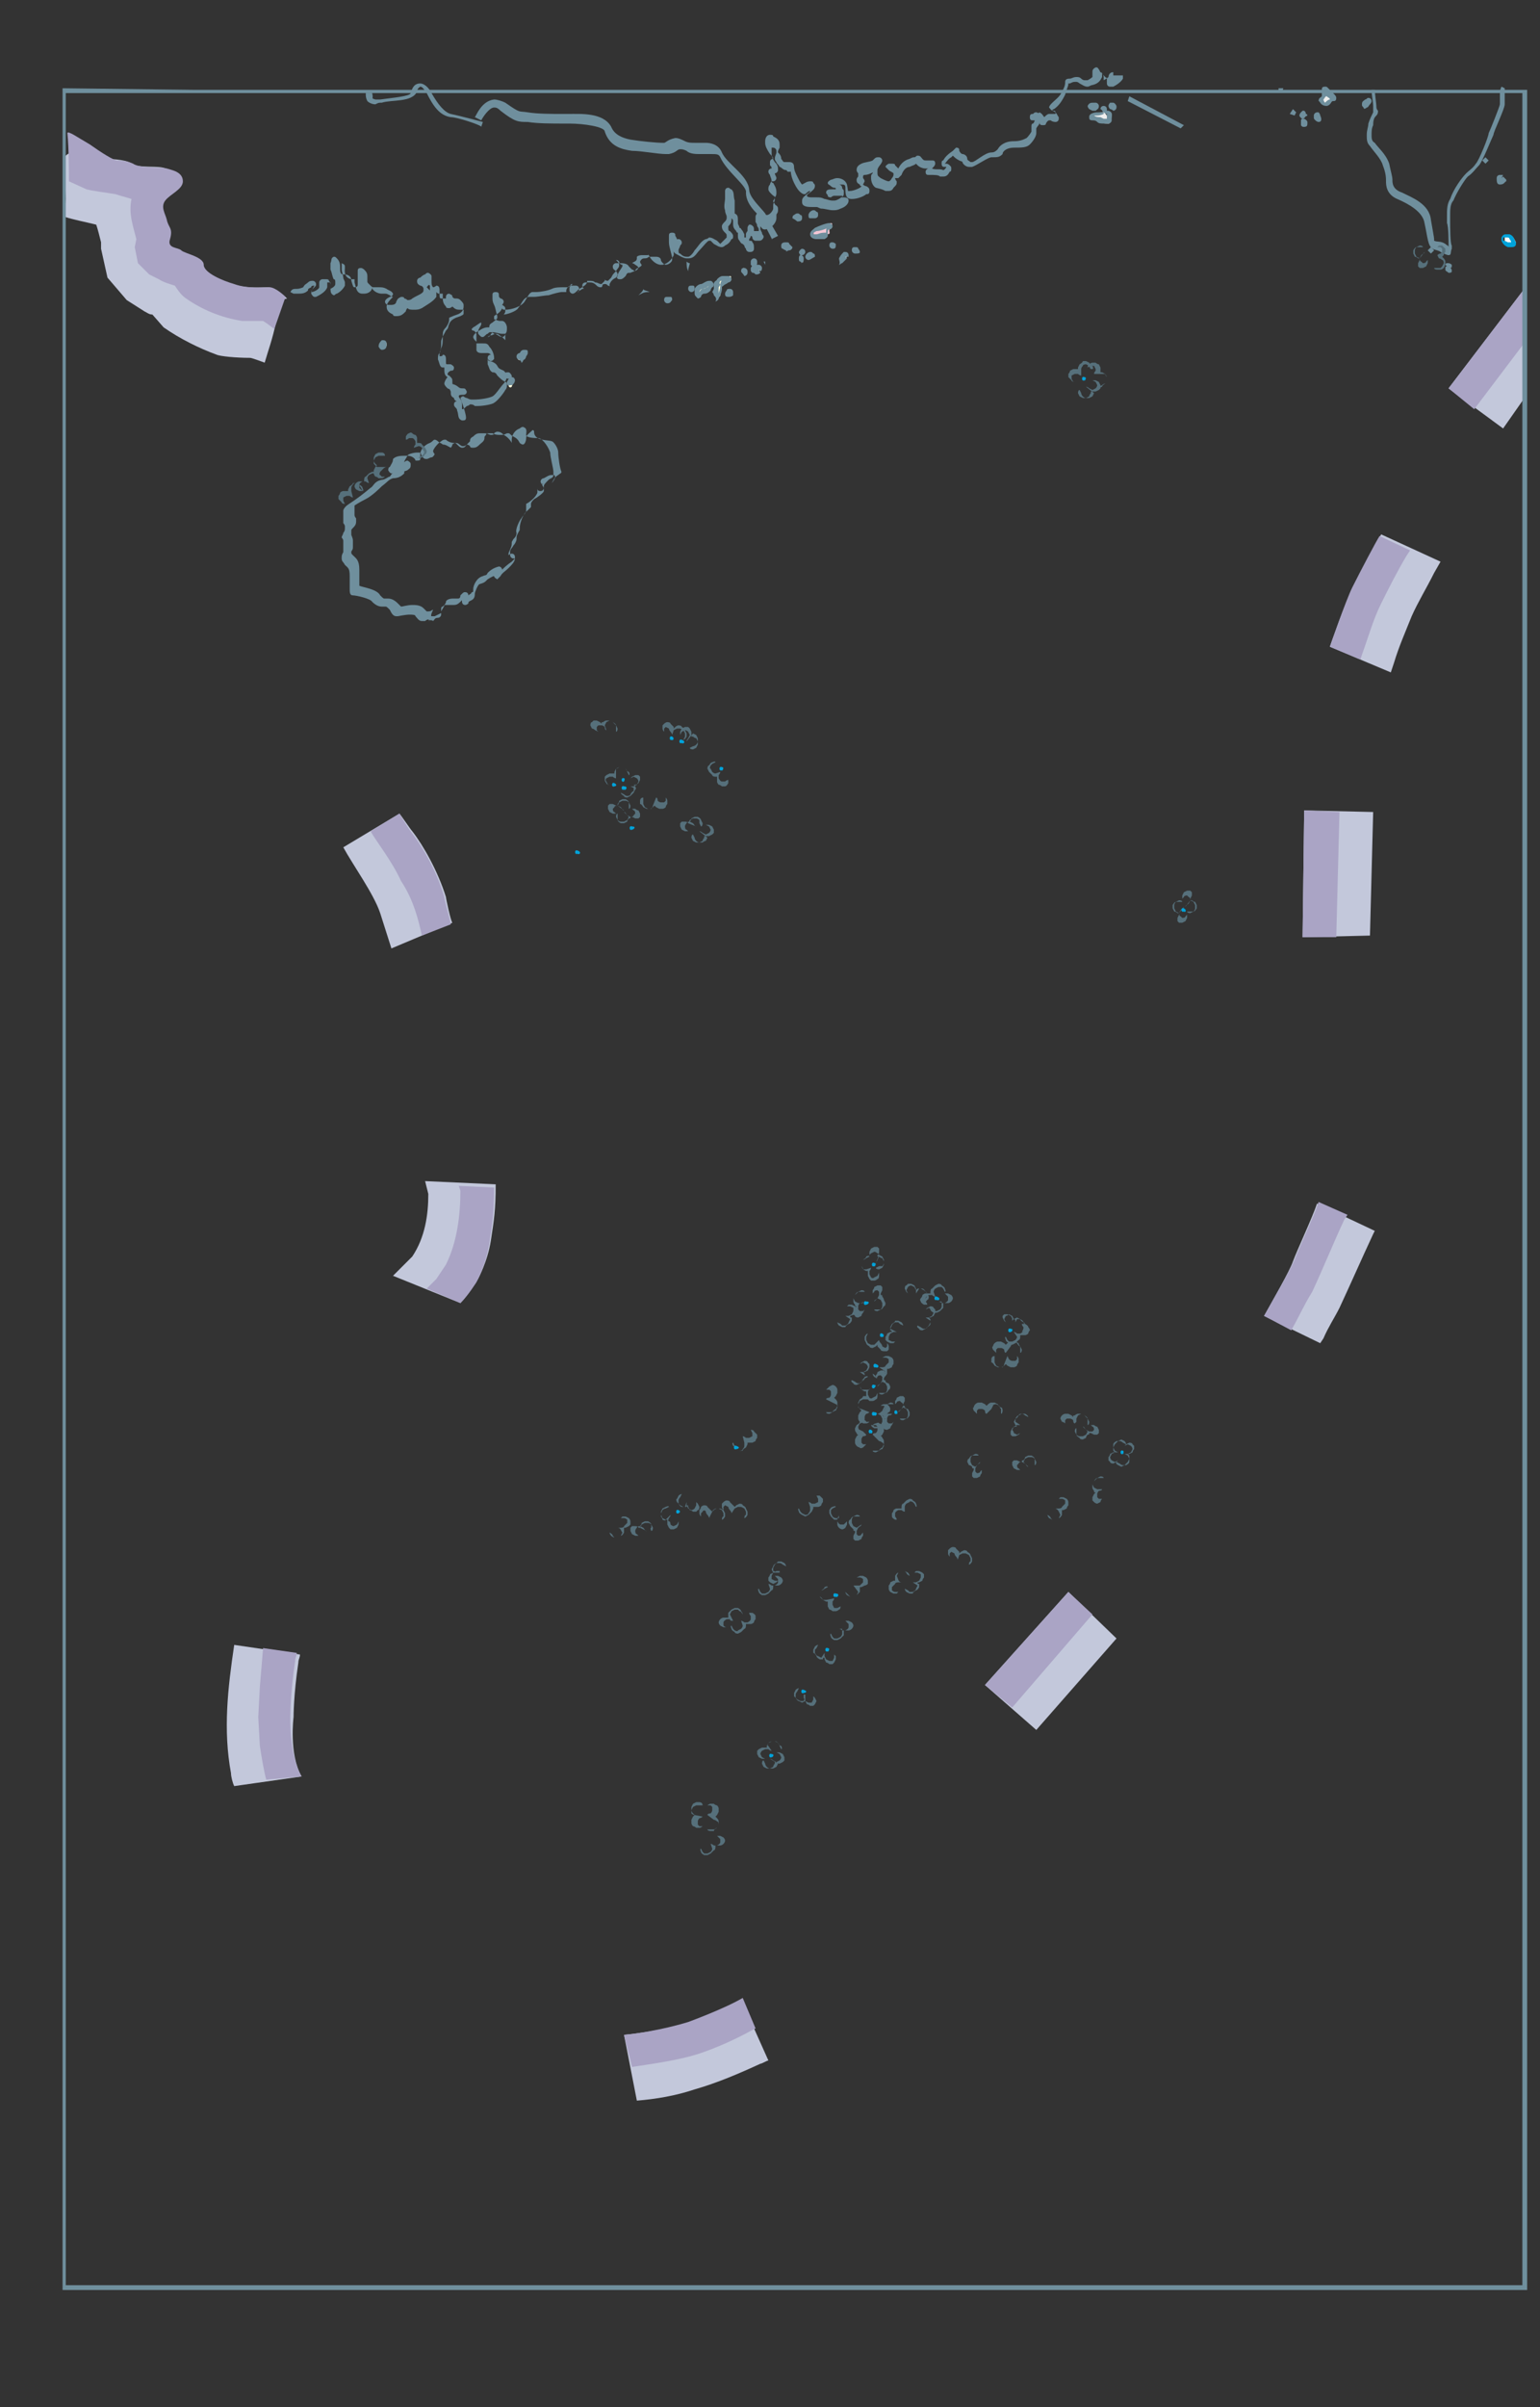 <?xml version="1.0" encoding="utf-8"?>
<!-- Generator: Adobe Illustrator 18.0.0, SVG Export Plug-In . SVG Version: 6.00 Build 0)  -->
<!DOCTYPE svg PUBLIC "-//W3C//DTD SVG 1.1//EN" "http://www.w3.org/Graphics/SVG/1.1/DTD/svg11.dtd">
<svg version="1.1" id="图层_1" xmlns="http://www.w3.org/2000/svg" xmlns:xlink="http://www.w3.org/1999/xlink" x="0px" y="0px"
	 viewBox="516 473 96 150" enable-background="new 516 473 96 150" xml:space="preserve">
<rect x="516" y="473" width="96" height="150" fill="#333333" stroke="none"/>
<title>Group</title>
<desc>Created with Sketch.</desc>
<path id="Fill-360" fill="#C3C8DB" d="M533,491.8l0.9-0.2c0,0-0.8-0.7-1.2-0.7s-1.4,0.1-2.2-0.2c-0.7-0.2-1.9-0.7-1.9-1.2
	s-1.2-0.7-1.4-0.9c-0.2-0.2-0.9-0.1-0.7-0.7c0.2-0.7-0.1-0.7-0.2-1.2c-0.1-0.4-0.4-0.8-0.1-1.2s1.1-0.7,1.1-1.2c0-0.6-0.7-0.7-1-0.8
	c-0.3-0.2-1.7,0-2.1-0.3c-0.2-0.2-1-0.3-1.7-0.3c-1.3-0.1-1.9-0.7-2.4-0.2c-0.2,0.2,0,2.4,0,2.7l-0.1,1.1c0.6,0.2,1.2,0.3,2,0.5
	c0.1,0.3,0.2,0.7,0.3,1.1v0.4l0.4,1.8l1.2,1.4l1.1,0.7c0.2,0.1,0.3,0.2,0.5,0.2l0.7,0.8c1,0.7,2.2,1.3,3.3,1.7
	c0.2,0.1,1.2,0.2,2.1,0.2c0.1,0,0.9,0.3,0.9,0.3c0.2-0.7,0.5-1.5,0.7-2.5L533,491.8"/>
<path id="Fill-361" fill="#AAA4C5" d="M533.1,493.5l0.7-2c0,0-0.6-0.6-1-0.6s-1.4,0.1-2.2-0.2c-0.7-0.2-1.9-0.7-1.9-1.2
	s-1.2-0.7-1.4-0.9c-0.2-0.2-0.9-0.1-0.7-0.7c0.2-0.7-0.1-0.7-0.2-1.2c-0.1-0.4-0.4-0.8-0.1-1.2c0.3-0.4,1.1-0.7,1.1-1.2
	c0-0.6-0.7-0.7-1-0.8s-1.7,0-2.1-0.3c-0.2-0.1-0.6-0.2-1-0.2c-0.2,0-1-0.5-1.7-1c-0.7-0.4-1.4-0.9-1.4-0.7c0.1,0.9,0.1,2.7,0.1,3
	l1.1,0.5c0.4,0.1,1.2,0.2,1.8,0.3c0.3,0.1,0.7,0.2,1,0.3c-0.2,0.9,0.1,1.7,0.3,2.5l-0.1,0.5l0.2,1l0.7,0.7l0.6,0.3
	c0.3,0.2,0.7,0.3,1,0.4c0.2,0.3,0.4,0.6,0.7,0.8c1,0.7,2.2,1.2,3.5,1.4c0.2,0,0.3,0,0.6,0s0.5,0,0.7,0l0.3,0.2L533.1,493.5"/>
<path id="Fill-362" fill="#C3C8DB" d="M598.9,513.3l3.8,1.6l0.2-0.6c0.3-1,0.7-1.9,1.1-2.9c0.4-0.9,0.9-1.7,1.4-2.7l0.4-0.7
	l-3.7-1.7c-0.2,0.3-1.2,2.2-1.7,3.2C599.9,510.4,598.9,513.3,598.9,513.3"/>
<path id="Fill-363" fill="#AAA4C5" d="M598.9,513.3l1.9,0.8l0.1-0.3c0.4-1.1,0.7-2.2,1.2-3.2s1-2,1.6-3l0.2-0.3l-1.9-0.9
	c-0.2,0.3-1.2,2.2-1.7,3.2C599.9,510.4,598.9,513.3,598.9,513.3"/>
<path id="Fill-364" fill="#EFEFEE" d="M597.2,480.2C597.2,480.3,597.2,480.3,597.2,480.2C597.2,480.3,597.3,480.3,597.2,480.2
	L597.2,480.2"/>
<path id="Fill-365" fill="#6F8F9D" d="M597.2,480.3L597.2,480.3L597.2,480.3L597.2,480.3z M597.2,480.3L597.2,480.3L597.2,480.3
	L597.2,480.3z M597.2,480.3L597.2,480.3L597.2,480.3z M597.2,480.4c-0.1,0-0.1-0.1-0.1-0.2c0,0,0-0.1,0.1-0.1l0,0l0,0l0,0
	c0,0,0,0,0.1,0s0.1,0,0.1,0c0.1,0,0.1,0.1,0.1,0.1C597.3,480.3,597.3,480.3,597.2,480.4L597.2,480.4z"/>
<path id="Fill-366" fill="#EFEFEE" d="M597.2,480.8C597.2,480.8,597.3,480.8,597.2,480.8C597.3,480.7,597.3,480.6,597.2,480.8
	L597.2,480.8"/>
<path id="Fill-367" fill="#6F8F9D" d="M597.2,480.8L597.2,480.8L597.2,480.8z M597.2,480.8L597.2,480.8L597.2,480.8L597.2,480.8
	L597.2,480.8z M597.3,480.9c-0.1,0-0.1,0-0.2-0.1l0,0c0,0,0,0,0-0.1s0-0.1,0-0.1l0.1-0.1c0.2,0,0.2,0.1,0.2,0.2
	C597.4,480.8,597.4,480.8,597.3,480.9C597.4,480.8,597.4,480.9,597.3,480.9L597.3,480.9z"/>
<path id="Fill-368" fill="#C3C8DB" d="M540.4,532.1l-0.7-2.2c-0.4-1.2-1.7-3-2.3-4.1l3.5-2.1c0.1,0.1,0.7,1,0.8,1.1
	c0.7,0.9,1.6,2.5,2.1,4.1c0,0.1,0.3,1.5,0.4,1.6L540.4,532.1"/>
<path id="Fill-369" fill="#AAA4C5" d="M542.3,531.3l1.8-0.7c0-0.2-0.4-1.5-0.4-1.7c-0.5-1.7-1.4-3.2-2.1-4.1
	c-0.1-0.1-0.7-1.1-0.7-1.1l-1.8,1.1c0.4,0.7,1.3,1.8,1.9,3.1C541.8,529.1,542.1,530.4,542.3,531.3"/>
<path id="Fill-370" fill="#6F8F9D" d="M549.8,503.2L549.8,503.2C549.9,503.2,549.9,503.2,549.8,503.2L549.8,503.2
	C549.9,503.1,549.8,503.1,549.8,503.2C549.8,503.1,549.8,503.1,549.8,503.2z M542.9,511.4L542.9,511.4c0,0,0.1,0,0.2,0
	c0.2-0.1,0.2-0.1,0.4-0.2l0,0c0,0,0-0.1,0-0.2s0-0.2,0.1-0.2c0.1-0.1,0.2-0.2,0.2-0.3c0-0.1,0.2-0.2,0.4-0.2h0.1c0.1,0,0.1,0,0.2,0
	s0.2,0,0.2-0.2c0.2-0.2,0.2-0.2,0.3-0.2c0.2,0,0.2,0.2,0.2,0.2c0.1-0.1,0.2-0.1,0.2-0.2c0.1,0,0.1,0,0.1-0.2s0.2-0.7,0.6-0.8
	c0.2-0.1,0.2,0,0.3-0.2c0.1-0.1,0.3-0.3,0.7-0.4c0.1,0,0.2,0.1,0.2,0.2l0,0c0.1-0.1,0.3-0.3,0.6-0.5c0.1-0.1,0.2-0.2,0.2-0.2H548
	c-0.1,0-0.2-0.1-0.2-0.2s0-0.1,0-0.2c0-0.2,0.1-0.2,0.2-0.4c0.1-0.1,0.2-0.3,0.2-0.4c0-0.2,0-0.2,0.1-0.4c0.1-0.2,0.1-0.1,0.1-0.3
	c0-0.3,0.2-0.9,0.5-1.1c0.1-0.1,0.2-0.2,0.2-0.2l0,0c0-0.1,0-0.1,0-0.2s0.1-0.2,0.2-0.3c0.2-0.1,0.6-0.4,0.6-0.5c0,0,0,0,0-0.1
	c0-0.2-0.1-0.2-0.1-0.3c0,0-0.1-0.1-0.1-0.2s0.1-0.2,0.2-0.2c0.2-0.1,0.3-0.2,0.5-0.2h0.1c0.1,0,0.1,0.1,0.1,0.1v0.1
	c-0.1,0.2-0.2,0.3-0.2,0.3l0,0l0,0c0.1-0.2,0.2-0.4,0.4-0.5c0.1-0.1,0.2-0.1,0.2-0.2c0.1,0,0,0,0,0l0,0c-0.1-0.2-0.2-0.9-0.2-1.2
	s-0.3-0.7-0.4-0.7c-0.2-0.1-1,0-1.1-0.5c0-0.1,0-0.2-0.1-0.2l0,0c-0.2,0.2-0.4,0.3-0.4,0.5l0,0l0,0l0,0c0,0.2-0.1,0.4-0.2,0.4
	c-0.1,0-0.2-0.1-0.2-0.1c-0.1-0.2-0.2-0.3-0.4-0.4s-0.2-0.2-0.3-0.2h-0.1c-0.2,0.1-0.2,0.1-0.4,0.1s-0.3,0-0.5-0.1
	c-0.1,0-0.2,0-0.2,0c-0.1,0-0.2,0-0.2,0.1c-0.1,0.1-0.1,0.1-0.1,0.2c0,0.2-0.2,0.3-0.3,0.4s-0.2,0.2-0.4,0.2c-0.1,0-0.2,0-0.2-0.1
	c-0.1-0.1-0.2-0.1-0.2-0.1l0,0c-0.1,0.1-0.1,0.2-0.3,0.2c-0.1,0-0.2-0.1-0.2-0.1c-0.2-0.2-0.2-0.2-0.3-0.2c-0.2,0-0.4-0.1-0.5-0.2
	c-0.1,0-0.1,0-0.1,0s-0.1,0-0.2,0.1c-0.2,0.1-0.5,0.5-0.5,0.6l0,0l0,0c0,0.1,0.1,0.2,0.1,0.2s-0.1,0.2-0.2,0.2
	c-0.1,0-0.2,0.1-0.3,0.1s-0.2,0-0.3-0.2c-0.1-0.1,0-0.2-0.2-0.2H542c-0.2,0-0.6,0.1-0.6,0.2c-0.1,0.2-0.2,0.3-0.2,0.4
	c0.1-0.1,0.2-0.1,0.2-0.1s0.2,0.1,0.2,0.2v0.1c0,0.2-0.1,0.2-0.2,0.3c-0.2,0.1-0.2,0-0.2,0.2c-0.2,0.2-0.4,0.3-0.7,0.3
	c-0.3,0.1-0.3,0.2-0.7,0.5c-0.1,0.1-0.6,0.6-1,0.8c-0.4,0.2-0.7,0.4-0.7,0.4c0,0.1,0,0.1,0,0.1c0,0.1,0,0.1,0,0.2s0,0.1,0,0.2v0.1
	c0,0,0,0.1,0.1,0.2c0,0.1,0,0.1,0,0.2c0,0.2-0.1,0.3-0.2,0.4c-0.1,0.1-0.1,0.1-0.1,0.2c0,0,0,0.1,0,0.2s0.1,0.2,0.1,0.4s0,0.2,0,0.4
	s-0.1,0.2-0.1,0.3c0,0.1,0,0.1,0.1,0.2c0.2,0.2,0.4,0.3,0.4,0.9v0.1c0,0.2,0,0.5,0,0.7s0,0.2,0,0.2c0.2,0.1,1.1,0.2,1.3,0.6
	c0.2,0.2,0.2,0.2,0.3,0.2c0,0,0,0,0.1,0h0.1c0.2,0,0.4,0.1,0.6,0.3c0.2,0.2,0.2,0.2,0.2,0.2l0,0c0.1,0,0.4-0.1,0.7-0.1
	c0.2,0,0.5,0,0.7,0.2s0.2,0.2,0.2,0.2h0.1c0.2,0,0.2-0.1,0.3-0.1l0,0C542.8,511.4,542.9,511.4,542.9,511.4z M542.7,511.6
	L542.7,511.6L542.7,511.6z M542.7,511.6c-0.1,0-0.2,0.1-0.2,0.1c-0.1,0-0.1,0-0.2,0c-0.2,0-0.3-0.2-0.4-0.3c0-0.1-0.2-0.1-0.4-0.1
	s-0.7,0.1-0.7,0.1h-0.1c-0.2,0-0.3-0.2-0.4-0.4c-0.2-0.2-0.2-0.2-0.3-0.2h-0.1c0,0,0,0-0.1,0c-0.2,0-0.4-0.1-0.6-0.3
	c-0.1-0.2-1-0.4-1.2-0.4s-0.2-0.2-0.2-0.4s0-0.4,0-0.7v-0.1c0-0.5-0.1-0.5-0.3-0.7c-0.1-0.2-0.2-0.2-0.2-0.4s0-0.2,0.1-0.4
	c0-0.2,0-0.2,0-0.4s0-0.2,0-0.3c0-0.1-0.1-0.2-0.1-0.2c0-0.1,0.1-0.2,0.1-0.3c0.1-0.1,0.1-0.2,0.1-0.3v-0.1c0-0.1-0.1-0.2-0.1-0.2
	s0-0.1,0-0.2s0-0.1,0-0.2c0,0,0-0.1,0-0.2s0-0.1,0-0.2c0.1-0.3,0.4-0.4,0.8-0.7c0.3-0.2,0.9-0.7,0.9-0.7l0.1,0.1l-0.1-0.1
	c0.2-0.1,0.2-0.4,0.7-0.5c0.2,0,0.4-0.2,0.5-0.2c0.1-0.1,0.1-0.2,0.2-0.2c0,0,0,0-0.1,0s-0.2-0.2-0.2-0.2s0-0.2,0.1-0.2
	c0.1-0.2,0.2-0.3,0.2-0.5c0.2-0.2,0.5-0.2,0.8-0.2h0.1c0.3,0,0.5,0.2,0.5,0.3c0,0,0,0,0.1,0s0.2,0,0.2-0.1l0,0c0,0,0-0.1,0-0.2v-0.1
	c0-0.3,0.3-0.6,0.6-0.7c0.2-0.1,0.2-0.2,0.3-0.2s0.2,0.1,0.2,0.1c0.1,0.1,0.2,0.1,0.3,0.2c0.2,0,0.3,0.1,0.5,0.2
	c0,0,0.1-0.1,0.1-0.2c0.1-0.1,0.2-0.1,0.2-0.1c0.2,0,0.2,0.1,0.4,0.2c0,0,0,0,0.1,0s0.2-0.1,0.2-0.1c0.1-0.1,0.2-0.2,0.2-0.2l0,0
	c0-0.1,0-0.2,0.2-0.3c0.1-0.1,0.2-0.2,0.4-0.2c0.1,0,0.2,0,0.3,0c0.2,0,0.3,0.1,0.4,0.1s0.2,0,0.2-0.1c0.1-0.1,0.2-0.1,0.2-0.1
	c0.2,0,0.3,0.1,0.4,0.2c0.2,0.1,0.4,0.3,0.5,0.5v-0.1l0,0v-0.1c0-0.3,0.2-0.6,0.5-0.7c0.1-0.1,0.2-0.1,0.2-0.1
	c0.3,0.1,0.2,0.3,0.2,0.5s0.6,0.2,0.8,0.2c0.3,0.1,0.6,0.6,0.7,0.9c0,0.3,0.2,1,0.2,1.2c0,0,0,0.1,0,0.2c0,0.2-0.2,0.2-0.3,0.3
	c-0.2,0.2-0.3,0.3-0.3,0.4s0,0.3-0.2,0.3s-0.2-0.1-0.2-0.2c0,0,0,0.1,0,0.2c0,0,0,0,0,0.1c-0.1,0.3-0.5,0.6-0.7,0.7c0,0,0,0,0,0.1
	s0,0.1,0,0.2v0.1l0,0c0,0.2-0.2,0.3-0.3,0.5c-0.1,0.1-0.4,0.7-0.3,0.9c0,0.2-0.1,0.3-0.2,0.4c-0.1,0.2-0.1,0.1-0.1,0.3
	c0,0.2-0.2,0.5-0.2,0.6c0,0,0,0,0,0.1c0,0,0.1-0.1,0.2-0.1c0.2,0,0.2,0.2,0.2,0.2v0.1c0,0.2-0.2,0.4-0.4,0.6s-0.4,0.3-0.5,0.5
	c-0.1,0.1-0.2,0.2-0.2,0.2s-0.2-0.1-0.2-0.2c-0.1,0-0.4,0.2-0.4,0.2c-0.2,0.2-0.2,0.2-0.5,0.3c-0.1,0-0.3,0.5-0.3,0.6s0,0.3-0.2,0.4
	s-0.2,0.1-0.2,0.2c0,0-0.1,0.1-0.2,0.1c-0.2,0-0.2-0.2-0.2-0.2v-0.1l-0.1,0.1c-0.2,0.2-0.3,0.2-0.5,0.2c-0.1,0-0.1,0-0.2,0
	c0,0,0,0-0.1,0s-0.2,0-0.2,0l0,0c0,0.1-0.1,0.2-0.2,0.4l0,0v0.1v0.1c0,0.1-0.1,0.2-0.2,0.2c-0.2,0-0.2,0.1-0.3,0.2
	C542.9,511.6,542.8,511.7,542.7,511.6L542.7,511.6C542.8,511.8,542.8,511.7,542.7,511.6z"/>
<path id="Fill-371" fill="#FFFCDD" d="M539.9,494.7c0.1,0,0.2-0.1,0.2-0.2s0-0.2-0.1-0.2C539.8,494.4,539.7,494.7,539.9,494.7"/>
<path id="Fill-372" fill="#6F8F9D" d="M539.9,494.6L539.9,494.6L539.9,494.6z M539.9,494.7L539.9,494.7L539.9,494.7z M539.8,494.8
	c-0.1,0-0.2-0.2-0.2-0.2c0-0.2,0.1-0.3,0.2-0.4h0.1c0.2,0,0.2,0.2,0.2,0.2v0.1C540.1,494.7,540,494.8,539.8,494.8L539.8,494.8
	L539.8,494.8z"/>
<path id="Fill-373" fill="#FFFCDD" d="M547.6,496.4C547.6,496.4,547.7,496.3,547.6,496.4C547.5,496.4,547.5,496.5,547.6,496.4
	L547.6,496.4"/>
<path id="Fill-374" fill="#6F8F9D" d="M547.6,496.4L547.6,496.4L547.6,496.4z M547.6,496.3L547.6,496.3L547.6,496.3z M547.4,496.4
	c0-0.1,0.1-0.2,0.2-0.2h0.1c0.1,0,0.2,0.2,0.2,0.2c0,0.1,0,0.1,0,0.1l-0.1-0.1l0,0l0,0l0,0l0.1,0.1c0,0-0.1,0.1-0.2,0.1
	C547.5,496.6,547.4,496.5,547.4,496.4z"/>
<path id="Fill-375" fill="#FFFCDD" d="M548,496.8C548,496.8,548,496.6,548,496.8c-0.2-0.1-0.2,0.1-0.3,0.2c0,0.1,0.1,0.2,0.2,0.1
	C548,496.8,548,496.8,548,496.8"/>
<path id="Fill-376" fill="#6F8F9D" d="M547.6,496.8L547.6,496.8c0.1-0.2,0.2-0.3,0.2-0.3s0,0,0.1,0c0.2,0,0.2,0.2,0.2,0.2l0,0h-0.2
	h0.2c0,0,0,0.2-0.2,0.3h-0.1C547.6,497.1,547.6,496.9,547.6,496.8"/>
<path id="Fill-377" fill="#FFFCDD" d="M548.7,495.1c0,0,0.1-0.2,0-0.2c0-0.1-0.2,0-0.3,0.2s-0.2,0.2-0.1,0.3c0.1,0.1,0.2,0,0.2-0.1
	C548.7,495.2,548.7,495.1,548.7,495.1"/>
<path id="Fill-378" fill="#6F8F9D" d="M548.6,495.1C548.6,495.2,548.5,495.2,548.6,495.1C548.6,495.2,548.6,495.2,548.6,495.1
	L548.6,495.1h0.2H548.6L548.6,495.1z M548.3,495.4c-0.1-0.1-0.1-0.1-0.1-0.2s0.1-0.2,0.2-0.2c0.1-0.2,0.2-0.2,0.3-0.2s0.2,0,0.2,0.1
	v0.1c0,0.1-0.1,0.2-0.1,0.2s0,0.1-0.1,0.2c-0.1,0-0.1,0.2-0.2,0.2C548.5,495.5,548.4,495.4,548.3,495.4z"/>
<path id="Fill-379" fill="#FFFCDD" d="M557.6,491.7C557.7,491.7,557.8,491.6,557.6,491.7C557.6,491.5,557.5,491.7,557.6,491.7"/>
<path id="Fill-380" fill="#6F8F9D" d="M557.7,491.7L557.7,491.7L557.7,491.7z M557.6,491.9v-0.2V491.9c-0.1,0-0.2-0.1-0.2-0.2
	c0-0.2,0.1-0.2,0.2-0.2c0.1,0,0.1,0,0.2,0s0.1,0.1,0.1,0.2C557.8,491.8,557.8,491.9,557.6,491.9L557.6,491.9z"/>
<path id="Fill-381" fill="#FFFCDD" d="M559.1,491C559.2,491,559.3,491,559.1,491C559.1,490.9,559,491,559.1,491"/>
<path id="Fill-382" fill="#6F8F9D" d="M559.2,491L559.2,491L559.2,491z M559.1,491v0.2c-0.1,0-0.2-0.1-0.2-0.2
	c0-0.2,0.1-0.2,0.2-0.2c0.1,0,0.1,0,0.1,0c0.1,0,0.1,0.1,0.1,0.2c0,0.2-0.2,0.2-0.2,0.2l0,0L559.1,491L559.1,491z"/>
<path id="Fill-383" fill="#FFFCDD" d="M561.5,491.4c0.1-0.1,0-0.2-0.1-0.2C561.3,491.4,561.4,491.4,561.5,491.4"/>
<path id="Fill-384" fill="#6F8F9D" d="M561.4,491.3L561.4,491.3L561.4,491.3z M561.4,491.5c-0.2,0-0.2-0.1-0.2-0.2s0.1-0.2,0.1-0.2
	c0-0.1,0.1-0.1,0.2-0.1c0.2,0,0.2,0.2,0.2,0.2c0,0.1,0,0.1,0,0.2l-0.1-0.1l0.1,0.1C561.6,491.5,561.5,491.5,561.4,491.5L561.4,491.5
	z"/>
<path id="Fill-385" fill="#FFFCDD" d="M561.2,490.3c0,0-0.2,0-0.3,0.2c-0.2,0.2-0.2,0.2-0.2,0.3c0.1,0.2,0.1,0.2,0,0.2
	c-0.1,0.1-0.1,0.2,0,0.3c0.1,0.2,0.2,0.2,0.2,0.1s0.1-0.4,0.1-0.5c0-0.2,0-0.2,0.2-0.3c0.2-0.1,0.2-0.1,0.3-0.2s0.1-0.2,0-0.2
	C561.3,490.3,561.2,490.3,561.2,490.3"/>
<path id="Fill-386" fill="#6F8F9D" d="M561.2,490.5L561.2,490.5v-0.2V490.5z M560.9,490.5C560.8,490.6,560.8,490.6,560.9,490.5
	L560.9,490.5L560.9,490.5c-0.1,0.2,0,0.2,0,0.2c0,0.1-0.1,0.2-0.1,0.2s0,0,0,0.1c0,0,0,0.1,0,0.2c0,0,0,0,0,0.1
	c0-0.1,0.1-0.3,0.1-0.5c0-0.1,0-0.3,0.2-0.4h0.1C561.1,490.5,561,490.5,560.9,490.5z M560.5,491.4c0-0.1-0.1-0.2-0.1-0.2l0.1-0.2
	l0,0c0,0,0,0,0-0.1s0-0.1,0-0.2c0-0.2,0.2-0.2,0.2-0.3c0.2-0.2,0.3-0.2,0.4-0.2c0,0,0.1,0,0.2,0h0.1c0.1,0,0.2,0.1,0.2,0.2
	s-0.1,0.2-0.2,0.2c-0.1,0.1-0.2,0.1-0.3,0.2s-0.1,0-0.1,0.2s-0.1,0.4-0.2,0.6c0,0.1-0.2,0.2-0.2,0.2l0,0
	C560.7,491.6,560.6,491.5,560.5,491.4z"/>
<path id="Fill-387" fill="#FFFCDD" d="M560.3,490.9c0,0,0.2-0.2,0-0.2s-0.4,0.2-0.5,0.2s-0.2,0.1-0.3,0.2c0,0.2,0,0.4,0.1,0.2
	c0.1-0.1,0.2-0.2,0.3-0.2C560.1,491.1,560.2,491,560.3,490.9C560.3,491,560.3,490.9,560.3,490.9"/>
<path id="Fill-388" fill="#6F8F9D" d="M560.3,490.9L560.3,490.9L560.3,490.9L560.3,490.9z M559.8,491c-0.1,0-0.2,0.1-0.2,0.2
	C559.7,491,559.8,491,559.8,491c0.2,0,0.2-0.1,0.3-0.1l0.1-0.1C560.1,490.9,559.9,491,559.8,491z M559.3,491.2c0-0.1,0-0.1,0-0.2
	c0.1-0.2,0.3-0.3,0.4-0.3c0.1,0,0.3-0.2,0.5-0.2c0,0,0,0,0.1,0s0.2,0.2,0.2,0.2c0,0.2-0.1,0.2-0.1,0.2l0,0c0,0-0.1,0.1-0.1,0.2
	c-0.1,0.1-0.2,0.2-0.4,0.2c-0.1,0-0.2,0.1-0.2,0.2c0,0-0.1,0.1-0.2,0.1C559.3,491.4,559.3,491.4,559.3,491.2z"/>
<path id="Fill-389" fill="#FFFCDD" d="M563.1,489.4C563.1,489.4,563,489.3,563.1,489.4C562.9,489.5,563,489.5,563.1,489.4
	L563.1,489.4"/>
<path id="Fill-390" fill="#6F8F9D" d="M563,489.4L563,489.4L563,489.4L563,489.4L563,489.4z M562.8,489.5c0-0.1,0-0.1,0-0.2
	s0.1-0.2,0.2-0.2c0.2,0,0.2,0.2,0.2,0.2l-0.2,0.1l0.2-0.1l0,0v0.1c0,0,0,0.2-0.2,0.2h-0.1L562.8,489.5z"/>
<path id="Fill-391" fill="#FFFCDD" d="M563.3,489.9c0,0,0.2-0.2,0-0.2s-0.3,0-0.3,0.2c0,0.1,0,0.1,0.1,0.1
	C563.2,489.9,563.3,489.9,563.3,489.9"/>
<path id="Fill-392" fill="#6F8F9D" d="M562.9,490c-0.1-0.1-0.1-0.1-0.1-0.2v-0.1c0.1-0.2,0.2-0.2,0.4-0.2h0.1c0.1,0,0.2,0.1,0.2,0.2
	c0,0.2-0.1,0.2-0.1,0.2l-0.1-0.1l0.1,0.2c0,0-0.1,0.1-0.2,0.1c0,0,0,0-0.1,0C563,490,563,490,562.9,490"/>
<path id="Fill-393" fill="#FFFCDD" d="M562.3,489.8C562.3,489.9,562.4,489.9,562.3,489.8C562.5,489.6,562.3,489.7,562.3,489.8"/>
<path id="Fill-394" fill="#6F8F9D" d="M562.4,489.8L562.4,489.8L562.4,489.8L562.4,489.8L562.4,489.8L562.4,489.8z M562.4,489.8
	L562.4,489.8L562.4,489.8L562.4,489.8z M562.4,489.8L562.4,489.8L562.4,489.8L562.4,489.8L562.4,489.8z M562.5,489.8L562.5,489.8
	L562.5,489.8L562.5,489.8z M562.2,489.9L562.2,489.9c0-0.2,0.1-0.2,0.2-0.2c0.1,0,0.2,0.1,0.2,0.2c0,0,0,0,0,0.1s-0.1,0.2-0.2,0.2
	l0,0C562.3,490,562.2,490,562.2,489.9z"/>
<path id="Fill-395" fill="#EFEFEE" d="M565.2,483.5C565.2,483.5,565.1,483.5,565.2,483.5C565.3,483.7,565.3,483.4,565.2,483.5"/>
<path id="Fill-396" fill="#6F8F9D" d="M565.2,483.5L565.2,483.5L565.2,483.5z M565.3,483.6L565.3,483.6L565.3,483.6z M565.1,483.7
	c0,0-0.1-0.1-0.1-0.2s0.1-0.2,0.2-0.2h0.1c0.2,0,0.2,0.2,0.2,0.2c0,0.1,0,0.2-0.2,0.2S565.1,483.7,565.1,483.7z"/>
<path id="Fill-397" fill="#EFEFEE" d="M565.6,486.5C565.6,486.5,565.5,486.6,565.6,486.5c0.1,0.1,0.2,0,0.2-0.1
	C565.6,486.4,565.6,486.5,565.6,486.5"/>
<path id="Fill-398" fill="#6F8F9D" d="M565.7,486.6L565.7,486.6L565.7,486.6z M565.4,486.6c0-0.2,0.1-0.2,0.1-0.2s0.1-0.1,0.2-0.1
	s0.1,0,0.2,0.1c0.1,0,0.1,0.1,0.1,0.2c0,0.2-0.2,0.2-0.3,0.2C565.6,486.7,565.4,486.6,565.4,486.6z"/>
<path id="Fill-399" fill="#EFEFEE" d="M567.9,488.4C568,488.4,568,488.4,567.9,488.4C568,488.2,567.7,488.4,567.9,488.4"/>
<path id="Fill-400" fill="#6F8F9D" d="M567.9,488.4L567.9,488.4L567.9,488.4L567.9,488.4z M567.9,488.4L567.9,488.4L567.9,488.4
	L567.9,488.4z M567.9,488.5v-0.2V488.5c-0.1,0-0.2-0.1-0.2-0.2c0-0.2,0.1-0.2,0.2-0.2c0.1,0,0.2,0.1,0.2,0.1v0.1
	C568.1,488.5,568,488.5,567.9,488.5C568,488.5,567.9,488.5,567.9,488.5z"/>
<path id="Fill-401" fill="#EFEFEE" d="M568.8,489C568.8,489,568.8,488.9,568.8,489c-0.2-0.1-0.3,0-0.3,0.1
	C568.5,489.4,568.7,489.1,568.8,489L568.8,489"/>
<path id="Fill-402" fill="#6F8F9D" d="M568.3,489.1L568.3,489.1c0.1-0.2,0.2-0.3,0.3-0.4h0.1c0.2,0,0.2,0.2,0.2,0.2v0.1h-0.2
	l0.1,0.1c0,0-0.1,0.1-0.2,0.2l0,0l0,0l0,0l0,0c0,0,0,0-0.1,0.1c-0.1,0-0.1,0.1-0.2,0.1C568.4,489.4,568.3,489.2,568.3,489.1"/>
<path id="Fill-403" fill="#EFEFEE" d="M569.3,488.7c0.1,0,0.2,0,0.2-0.1C569.3,488.5,569.2,488.6,569.3,488.7"/>
<path id="Fill-404" fill="#6F8F9D" d="M569.4,488.6L569.4,488.6L569.4,488.6z M569.3,488.8v-0.2V488.8c-0.1,0-0.2-0.1-0.2-0.2
	c0-0.2,0.1-0.2,0.2-0.2c0.1,0,0.2,0,0.2,0.1c0,0,0.1,0.1,0.1,0.2S569.5,488.8,569.3,488.8L569.3,488.8z"/>
<path id="Fill-405" fill="#F4C8D5" d="M566.9,487.3c-0.2,0.1-0.2,0.2-0.2,0.2c0,0.2,0.1,0.2,0.2,0.2c0.2,0,0.3-0.1,0.6-0.1
	s0.2-0.1,0.2-0.2s0-0.2,0.1-0.3c0.1-0.1,0.1-0.2,0-0.2S567.1,487.2,566.9,487.3"/>
<path id="Fill-406" fill="#6F8F9D" d="M566.9,487.6L566.9,487.6c0.1,0,0.2-0.1,0.5-0.1h0.1l0,0c0,0,0,0,0-0.1s0-0.2,0.1-0.2
	c-0.2,0.1-0.5,0.2-0.7,0.2l-0.1-0.2l0.1,0.2c-0.2,0.1-0.2,0.1-0.2,0.2C566.8,487.6,566.9,487.6,566.9,487.6z M566.9,487.9
	c-0.2,0-0.4-0.1-0.4-0.3l0,0c0-0.2,0.2-0.3,0.3-0.4l0,0c0.2-0.1,0.7-0.3,0.9-0.3c0.1,0,0.2,0.1,0.2,0.2s-0.1,0.2-0.2,0.2
	c-0.1,0-0.1,0.1-0.1,0.2c0,0,0,0.1,0,0.2s-0.2,0.2-0.2,0.2h-0.1c0,0,0,0-0.1,0S567.1,487.9,566.9,487.9L566.9,487.9z"/>
<path id="Fill-407" fill="#EFEFEE" d="M566.6,486.4C566.6,486.4,566.5,486.5,566.6,486.4C566.6,486.5,566.7,486.5,566.6,486.4
	L566.6,486.4"/>
<path id="Fill-408" fill="#6F8F9D" d="M566.6,486.4L566.6,486.4L566.6,486.4L566.6,486.4z M566.6,486.5L566.6,486.5L566.6,486.5
	L566.6,486.5z M566.7,486.5L566.7,486.5L566.7,486.5L566.7,486.5z M566.5,486.6c-0.1,0-0.1-0.1-0.1-0.2s0.1-0.2,0.1-0.2
	s0.1-0.1,0.2-0.1s0.1,0,0.2,0.1c0.1,0,0.1,0.1,0.1,0.2c0,0.2-0.2,0.2-0.2,0.2C566.6,486.6,566.6,486.6,566.5,486.6z"/>
<path id="Fill-409" fill="#6F8F9D" d="M564.9,488.5L564.9,488.5L564.9,488.5L564.9,488.5z M564.8,488.5L564.8,488.5
	c-0.1,0-0.1-0.1-0.1-0.2c0-0.2,0.2-0.2,0.3-0.2s0.2,0,0.2,0.1c0.1,0.1,0.2,0.2,0.2,0.2c0,0.1-0.1,0.2-0.2,0.2
	c-0.1,0-0.2,0.1-0.2,0.1C565.1,488.6,564.9,488.6,564.8,488.5z"/>
<path id="Fill-410" fill="#EFEFEE" d="M566,488.6C566,488.6,565.9,488.6,566,488.6C566.1,488.8,566.1,488.8,566,488.6
	C566.1,488.6,566,488.6,566,488.6"/>
<path id="Fill-411" fill="#6F8F9D" d="M566.1,488.7L566.1,488.7L566.1,488.7z M566.1,488.7L566.1,488.7L566.1,488.7z M566.1,488.7
	L566.1,488.7L566.1,488.7z M566.1,488.8L566.1,488.8L566.1,488.8L566.1,488.8z M565.9,488.9c0,0-0.1-0.1-0.1-0.2
	c0.1-0.2,0.2-0.2,0.2-0.2v0.2v-0.2c0,0,0.2,0,0.2,0.2l0,0c0,0.1-0.1,0.2-0.2,0.2C566,489,565.9,488.9,565.9,488.9z"/>
<path id="Fill-412" fill="#EFEFEE" d="M566.4,489C566.4,489,566.3,489,566.4,489C566.6,489,566.6,489,566.4,489
	C566.4,488.9,566.4,489,566.4,489"/>
<path id="Fill-413" fill="#6F8F9D" d="M566.4,489L566.4,489L566.4,489L566.4,489z M566.5,489L566.5,489L566.5,489z M566.4,489.2
	c-0.1,0-0.2-0.1-0.2-0.2s0.1-0.2,0.1-0.2l0,0l0,0l0,0c0,0,0.1-0.1,0.2-0.1c0.1,0,0.1,0,0.2,0.1c0.1,0,0.1,0.1,0.1,0.2
	C566.6,489.1,566.5,489.2,566.4,489.2L566.4,489.2z"/>
<path id="Fill-414" fill="#EFEFEE" d="M566,489.1c0,0-0.1,0.1,0,0.2C566.1,489.4,566.1,489.3,566,489.1
	C566.1,489.1,566,489.1,566,489.1"/>
<path id="Fill-415" fill="#6F8F9D" d="M585.4,479.6L585.4,479.6L585.4,479.6z M585.5,479.7L585.5,479.7L585.5,479.7z M585.4,479.8
	L585.4,479.8L585.4,479.8L585.4,479.8z M585.2,479.8c0,0-0.1-0.1-0.1-0.2s0.1-0.2,0.1-0.2h0.1h0.1l-0.1,0.1l0.1-0.1
	c0,0,0.1,0,0.2,0.2c0,0,0,0,0,0.1s-0.1,0.2-0.2,0.2C585.3,479.8,585.2,479.8,585.2,479.8z M584.8,479.7L584.8,479.7L584.8,479.7
	L584.8,479.7L584.8,479.7L584.8,479.7z M584.8,479.8L584.8,479.8L584.8,479.8L584.8,479.8L584.8,479.8z M584.8,479.8L584.8,479.8
	L584.8,479.8z M584.6,479.8L584.6,479.8c0-0.2,0.2-0.2,0.2-0.2v0.2l0,0v-0.2c0,0,0.2,0,0.2,0.2c0,0,0,0,0,0.1s-0.1,0.2-0.2,0.2l0,0
	C584.7,479.8,584.6,479.8,584.6,479.8z M583.9,479.8c0,0-0.1-0.1-0.1-0.2c0.1-0.2,0.2-0.2,0.4-0.2h0.1l0,0c0.1,0,0.2,0.1,0.2,0.2
	c0,0.2-0.1,0.2-0.2,0.3c-0.1,0-0.1,0-0.2,0C584.1,479.9,583.9,479.8,583.9,479.8z M566,489.2L566,489.2L566,489.2z M566,489.1
	L566,489.1L566,489.1z M566.1,489.1L566.1,489.1L566.1,489.1z M566.1,489.1L566.1,489.1L566.1,489.1z M566,489.2L566,489.2
	L566,489.2L566,489.2L566,489.2z M566.1,489.2L566.1,489.2L566.1,489.2z M566,489.2L566,489.2L566,489.2z M565.9,489.3
	c-0.1,0-0.1-0.1-0.1-0.2c0-0.2,0.1-0.2,0.1-0.2l0,0l0,0c0,0,0.2,0,0.2,0.2c0,0.1,0,0.1,0,0.1c0,0.1-0.1,0.2-0.2,0.2
	C566,489.4,566,489.4,565.9,489.3z"/>
<path id="Fill-416" fill="#EFEFEE" d="M584.7,480c0,0-0.2,0-0.3,0.1c-0.2,0-0.4,0-0.4,0.1c-0.1,0.1,0,0.2,0.2,0.2
	c0.1,0,0.2,0,0.4,0.2c0.2,0.1,0.3,0.1,0.5,0.1c0.1,0,0.1-0.1,0.1-0.2c0-0.2-0.1-0.3-0.2-0.3C584.8,479.9,584.7,480,584.7,480"/>
<path id="Fill-417" fill="#6F8F9D" d="M584.6,480.3l0.2,0.1c0.1,0,0.1,0,0.2,0l0,0v-0.1c0-0.1,0-0.2,0-0.2h-0.1l-0.1-0.2v0.2
	c0,0-0.2,0.1-0.4,0.1c-0.1,0-0.1,0-0.2,0C584.3,480.3,584.5,480.3,584.6,480.3z M584.4,480.6c-0.1-0.1-0.2-0.1-0.3-0.1
	c-0.2,0-0.2-0.1-0.2-0.2s0-0.1,0.1-0.2c0.2-0.1,0.3-0.1,0.5-0.1s0.2,0,0.3,0c0,0,0.1,0,0.2-0.1h0.1l0,0c0.3,0.1,0.2,0.3,0.2,0.5v0.1
	c0,0.1-0.1,0.2-0.2,0.2c-0.1,0-0.2,0-0.2,0C584.6,480.7,584.5,480.7,584.4,480.6z M606.3,488.9c-0.1,0-0.3-0.1-0.5-0.2
	c-0.1-0.1-0.3-0.1-0.5-0.2c-0.3-0.2-0.3-0.7-0.5-1.6c-0.1-0.7-1-1.2-1.7-1.5s-0.7-0.9-0.7-1.1s0-0.5-0.2-1c-0.1-0.4-0.6-0.9-0.8-1.2
	c-0.2-0.2-0.2-0.4-0.2-0.7s0.1-0.5,0.1-0.7c0.1-0.3,0.2-0.5,0.3-0.7c0,0,0-0.1,0-0.2s0-0.2,0-0.2c0-0.2-0.1-0.7-0.1-1h0.2
	c0,0.2,0.1,0.9,0.1,1s0,0.2,0.1,0.3c0,0.1,0,0.2-0.1,0.3c-0.1,0.1-0.2,0.2-0.2,0.6c-0.1,0.2-0.1,0.4-0.1,0.6s0,0.4,0.2,0.5
	c0.2,0.3,0.7,0.7,0.9,1.3c0.1,0.5,0.2,0.8,0.2,1s0,0.6,0.6,0.8c0.6,0.3,1.7,0.7,1.8,1.7c0.1,0.6,0.2,1.1,0.2,1.2s0,0.1,0,0.1
	c0.2,0.1,0.4,0,0.7,0.2c0.1,0.1,0.2,0.1,0.2,0.2v-0.1c0-0.2,0-1.2-0.1-1.4c0-0.1,0-0.2,0-0.5s0-0.7,0.2-1c0.2-0.6,0.7-1.3,1-1.6
	c0.2-0.2,0.4-0.3,0.6-0.6c0.2-0.2,0.8-1.7,0.8-1.9c0.1-0.2,0.7-1.7,0.7-1.8l0,0l0,0c0-0.2,0-0.3,0-0.6c0-0.2,0-0.3,0.1-0.5l0.2,0.1
	c0,0.1,0,0.2,0,0.4s0,0.4,0,0.6l0,0l0,0l0,0c0,0.3-0.7,1.7-0.7,1.9c-0.1,0.2-0.7,1.7-0.9,1.9c-0.2,0.2-0.4,0.5-0.7,0.7
	c-0.2,0.2-0.7,1-0.9,1.5c-0.2,0.2-0.2,0.6-0.2,0.9c0,0.2,0,0.3,0,0.5s0,1.3,0.1,1.4c0,0.1,0,0.2,0,0.2
	C606.4,488.7,606.5,488.9,606.3,488.9L606.3,488.9z"/>
<path id="Fill-418" fill="#6F8F9D" d="M606.2,489.5L606.2,489.5L606.2,489.5L606.2,489.5z M606.2,489.5L606.2,489.5L606.2,489.5z
	 M606.3,489.7L606.3,489.7L606.3,489.7z M606.2,489.8L606.2,489.8L606.2,489.8L606.2,489.8z M606.1,489.8
	C606.1,489.8,606,489.7,606.1,489.8c0-0.2,0-0.2,0.1-0.2l0,0l-0.1-0.1c0-0.1,0.1-0.1,0.1-0.1l0,0l0,0c0,0,0,0,0.1,0
	c0,0,0.1,0,0.2,0.1v0.1c0,0.1-0.1,0.1-0.1,0.1l0,0v0.1v-0.1c0,0,0.1,0,0.1,0.2l0,0c0,0.1-0.1,0.1-0.2,0.1
	C606.2,489.9,606.1,489.9,606.1,489.8z"/>
<path id="Fill-419" fill="#EFEFEE" d="M598.6,478.6c-0.1-0.1-0.1,0-0.1,0.2c0,0.1,0.1,0.2,0,0.3c-0.1,0.1-0.2,0.1-0.1,0.2
	c0,0.1,0.1,0.3,0.2,0.2c0.2-0.1,0.2-0.2,0.3-0.2s0.2-0.1,0.1-0.2c0-0.1-0.2-0.2-0.2-0.2C598.7,478.8,598.6,478.7,598.6,478.6"/>
<path id="Fill-420" fill="#6F8F9D" d="M598.5,479.2c0,0,0,0.1,0.1,0.2c0.1-0.1,0.2-0.2,0.3-0.2l0,0c0-0.1-0.1-0.1-0.2-0.2l0,0
	C598.6,479,598.6,479.1,598.5,479.2C598.6,479.2,598.5,479.2,598.5,479.2L598.5,479.2z M598.2,479.3L598.2,479.3
	c0-0.2,0.1-0.2,0.2-0.3c0,0,0,0,0-0.1s0-0.1,0-0.1c0-0.1,0-0.1,0-0.2s0-0.2,0.2-0.2c0.1,0,0.1,0,0.2,0.1l-0.1,0.1l-0.1,0.1l0.1-0.1
	l0.1-0.1c0.1,0.1,0.2,0.2,0.2,0.2c0.1,0.1,0.2,0.2,0.2,0.2s0.1,0.1,0.1,0.2c0,0.2-0.1,0.2-0.2,0.2c-0.1,0-0.1,0.1-0.2,0.2
	c0,0-0.1,0.1-0.2,0.1C598.3,479.6,598.3,479.3,598.2,479.3z"/>
<path id="Fill-421" fill="#6F8F9D" d="M601,479.7c-0.1-0.1-0.1-0.1-0.1-0.2c0-0.2,0.1-0.2,0.2-0.3c0.1,0,0.1-0.1,0.2-0.1
	c0.2,0,0.2,0.2,0.2,0.2l0,0h-0.2h0.2c0,0,0,0.1-0.1,0.2s-0.1,0.2-0.2,0.2l0,0C601.1,479.8,601,479.8,601,479.7z M609.5,484.5
	L609.5,484.5c-0.2,0-0.2-0.2-0.2-0.4l0,0c0-0.2,0.2-0.2,0.2-0.2c0.1,0,0.2,0,0.2,0l-0.1,0.2l0.1-0.1c0,0,0.1,0.1,0.2,0.2v0.1
	C609.8,484.3,609.8,484.5,609.5,484.5L609.5,484.5L609.5,484.5z"/>
<path id="Fill-422" fill="#EFEFEE" d="M598.2,480.3L598.2,480.3c-0.1,0.2-0.1,0.2,0,0.2C598.3,480.4,598.3,480.4,598.2,480.3
	C598.3,480.3,598.2,480.3,598.2,480.3"/>
<path id="Fill-423" fill="#6F8F9D" d="M598.2,480.3L598.2,480.3L598.2,480.3L598.2,480.3L598.2,480.3z M598.2,480.3L598.2,480.3
	L598.2,480.3L598.2,480.3z M598.2,480.6c0,0-0.1,0-0.2-0.1c-0.1-0.1-0.1-0.1-0.1-0.2v-0.1c0-0.1,0.1-0.2,0.2-0.2c0.1,0,0.1,0,0.1,0
	l0,0c0,0,0.1,0.1,0.1,0.2C598.4,480.4,598.4,480.6,598.2,480.6L598.2,480.6z"/>
<path id="Fill-424" fill="#EFEFEE" d="M597.2,480.2C597.2,480.3,597.2,480.3,597.2,480.2C597.2,480.3,597.3,480.3,597.2,480.2
	L597.2,480.2"/>
<path id="Fill-425" fill="#6F8F9D" d="M597.2,480.3L597.2,480.3L597.2,480.3L597.2,480.3z M597.3,480.3L597.3,480.3L597.3,480.3z
	 M597.2,480.3L597.2,480.3L597.2,480.3z M597.2,480.4c-0.2-0.1-0.2-0.2-0.2-0.2s0-0.1,0.1-0.2l0,0l0.1-0.1c0.1,0,0.1,0,0.1,0
	c0.1,0.1,0.1,0.1,0.1,0.2C597.4,480.3,597.3,480.4,597.2,480.4L597.2,480.4z"/>
<path id="Fill-426" fill="#EFEFEE" d="M597.2,480.8C597.2,480.8,597.3,480.8,597.2,480.8C597.3,480.7,597.3,480.6,597.2,480.8
	L597.2,480.8"/>
<path id="Fill-427" fill="#6F8F9D" d="M597.2,480.8L597.2,480.8L597.2,480.8z M597.3,480.7L597.3,480.7L597.3,480.7z M597.2,480.8
	L597.2,480.8L597.2,480.8L597.2,480.8z M597.2,480.8L597.2,480.8L597.2,480.8L597.2,480.8L597.2,480.8L597.2,480.8L597.2,480.8z
	 M597.4,480.8L597.4,480.8L597.4,480.8L597.4,480.8z M597.3,480.9c-0.1,0-0.2,0-0.2-0.2l0,0l0,0l0,0c0,0,0,0,0-0.1s0-0.1,0-0.1
	c0-0.1,0.1-0.1,0.2-0.1c0.2,0.1,0.2,0.2,0.2,0.2s0,0,0,0.1C597.5,480.9,597.4,480.9,597.3,480.9L597.3,480.9z"/>
<path id="Fill-428" fill="#6F8F9D" d="M608.4,483l0.2-0.2l0.2,0.2l-0.2,0.2L608.4,483z M605,488.6l0.2-0.2l0.2,0.2l-0.2,0.2
	L605,488.6z"/>
<polyline id="Fill-429" fill="#6F8F9D" points="596.4,480.1 596.6,479.8 596.8,480 596.7,480.2 596.4,480.1 "/>
<polyline id="Fill-430" fill="#6F8F9D" points="595.7,478.7 595.7,478.5 596,478.5 595.9,478.8 595.7,478.7 "/>
<path id="Fill-431" fill="#56707B" d="M604.8,488.7L604.8,488.7c0,0.1-0.1,0.1-0.2,0.2l-0.1,0.2c0,0,0,0.2,0.1,0.2l0.1,0.1
	c0,0,0.2,0,0.2-0.1l0.1-0.1l0,0l0,0l0,0v0.2l-0.1,0.2l-0.2,0.1h-0.2l-0.1-0.1v-0.2l0.1-0.2v-0.1c-0.1,0-0.1,0-0.1,0
	s-0.1-0.1-0.2-0.1l-0.1-0.2v-0.2c0,0,0.1-0.2,0.2-0.2l0.2-0.1c0,0,0.2,0,0.2,0.1h-0.2c0,0-0.1,0-0.2,0c0,0-0.1,0.1-0.1,0.2v0.2
	l0.1,0.2l0.2,0.1L604.8,488.7"/>
<path id="Fill-432" fill="#56707B" d="M584.2,496.3L584.2,496.3c0-0.1,0.1-0.2,0.1-0.2V496l-0.1-0.2c0,0-0.1,0-0.2,0l-0.2,0.1v0.2
	l0,0l0,0l0,0v-0.2c0,0,0-0.2,0.1-0.2c0,0,0.1-0.1,0.2-0.1h0.2c0,0,0.1,0.1,0.2,0.1l0.1,0.2v0.2v0.1c0.1,0,0.1,0,0.1,0l0.2,0.1
	l0.1,0.2v0.2l-0.1,0.2c0,0-0.2,0.1-0.2,0.2c0,0-0.2,0.1-0.2,0l0.2-0.1c0,0,0.1-0.1,0.2-0.1l0.1-0.2v-0.2c0,0-0.1-0.1-0.1-0.2h-0.2
	L584.2,496.3"/>
<path id="Fill-433" fill="#56707B" d="M583.4,496.4L583.4,496.4c-0.1,0-0.2-0.1-0.2-0.1H583l-0.2,0.1c0,0,0,0.1,0,0.2l0.1,0.2h0.2
	l0,0l0,0l0,0H583c0,0-0.2,0-0.2-0.1c0,0-0.1-0.1-0.2-0.2v-0.2c0,0,0.1-0.1,0.1-0.2l0.2-0.1h0.2h0.1c0-0.1,0-0.1,0-0.1l0.1-0.2
	c0,0,0.2-0.1,0.2-0.2h0.2l0.2,0.1c0,0,0.1,0.2,0.2,0.2c0,0,0.1,0.2,0,0.2l-0.1,0c0,0-0.1-0.1-0.1-0.2l-0.2-0.1c0,0-0.2,0-0.2,0.1
	c0,0-0.1,0.1-0.1,0.2v0.2V496.4"/>
<path id="Fill-434" fill="#56707B" d="M583.7,497.1L583.7,497.1c0.1,0,0.2,0.1,0.2,0.1l0.2,0.1l0.2-0.1c0,0,0.1-0.1,0.1-0.2
	l-0.1-0.2l-0.2-0.1l0,0l0,0l0,0h0.2l0.2,0.1l0.1,0.2v0.2l-0.1,0.1l-0.2,0.1h-0.2H584c0,0.1,0,0.1,0,0.1s-0.1,0.1-0.1,0.2l-0.2,0.1
	h-0.2l-0.2-0.1l-0.1-0.2c0,0,0-0.2,0.1-0.2l0.1,0.2c0,0,0,0.1,0.1,0.2c0,0,0.1,0.1,0.2,0.1h0.2l0.2-0.1l0.1-0.2L583.7,497.1"/>
<path id="Fill-435" fill="#56707B" d="M540.1,502.1L540.1,502.1c-0.1,0-0.2,0.1-0.2,0.1s-0.1,0.1-0.2,0.2c0,0-0.1,0.2,0,0.2l0.1,0.1
	h0.2l0.1-0.1l0,0l0,0l0,0l-0.1,0.1c0,0-0.1,0.1-0.2,0.1h-0.2c0,0-0.1-0.1-0.2-0.1c0,0-0.1-0.1-0.1-0.2v-0.2l0.1-0.2l0.1-0.1
	l-0.1-0.1c0,0-0.1-0.1-0.1-0.2v-0.2l0.1-0.2l0.2-0.1h0.2c0,0,0.2,0,0.2,0.2h-0.2c0,0-0.1,0-0.2,0l-0.2,0.1l-0.1,0.2v0.2
	c0,0,0.1,0.1,0.2,0.2H540.1"/>
<path id="Fill-436" fill="#56707B" d="M541.8,500.9L541.8,500.9c0-0.1,0.1-0.2,0.1-0.2v-0.2c0,0-0.1-0.2-0.2-0.2c0,0-0.1,0-0.2,0
	c0,0-0.1,0.1-0.2,0.1v0.2l0,0l0,0l0,0v-0.2v-0.2c0,0,0.1-0.2,0.2-0.2c0,0,0.1-0.1,0.2,0c0,0,0.1,0.1,0.2,0.1c0,0,0.1,0.1,0.1,0.2
	v0.2v0.1c0.1,0,0.1,0,0.1,0s0.2,0,0.2,0.1l0.2,0.2l0.1,0.2c0,0,0,0.2-0.1,0.2c0,0-0.1,0.2-0.2,0.2c0,0-0.2,0.1-0.2,0l0.2-0.1
	l0.1-0.1c0,0,0.1-0.2,0-0.2l-0.1-0.2c0,0-0.1-0.1-0.2-0.1L541.8,500.9L541.8,500.9"/>
<path id="Fill-437" fill="#56707B" d="M539,503.1L539,503.1c-0.1,0-0.2-0.1-0.2-0.1h-0.2c0,0-0.2,0.1-0.2,0.2c0,0,0,0.1,0,0.2
	c0,0,0.1,0.1,0.2,0.2h0.2l0,0l0,0l0,0h-0.2h-0.2l-0.2-0.1c0,0-0.1-0.1-0.1-0.2c0,0,0-0.1,0.1-0.2c0,0,0.1-0.1,0.2-0.1h0.2h0.1
	c0-0.1,0-0.1,0-0.1s0-0.2,0.1-0.2l0.2-0.2l0.2-0.1h0.2c0,0,0.2,0.1,0.2,0.2c0,0,0.1,0.2,0,0.2l-0.1-0.2l-0.1-0.1h-0.2l-0.2,0.1
	c0,0-0.1,0.1-0.1,0.2L539,503.1L539,503.1"/>
<path id="Fill-438" fill="#56707B" d="M538,504L538,504c-0.1,0-0.2-0.1-0.2-0.1h-0.2l-0.2,0.1c0,0,0,0.1,0,0.2l0.1,0.2h0.2l0,0l0,0
	l0,0h-0.2c0,0-0.2,0-0.2-0.1c0,0-0.1-0.1-0.2-0.2c0,0,0-0.1,0-0.2c0,0,0.1-0.1,0.1-0.2c0,0,0.1-0.1,0.2-0.1h0.2h0.1
	c0-0.1,0-0.1,0-0.1l0.1-0.2c0,0,0.2-0.1,0.2-0.2h0.2l0.2,0.1c0,0,0.2,0.1,0.2,0.2c0,0,0.1,0.2,0,0.2l-0.1-0.2c0,0-0.1-0.1-0.1-0.2
	l-0.2-0.1c0,0-0.2,0-0.2,0.1c0,0-0.1,0.1-0.1,0.2v0.2L538,504"/>
<path id="Fill-439" fill="#56707B" d="M554.4,521.5L554.4,521.5c-0.1,0-0.2-0.1-0.2-0.1H554l-0.2,0.1c0,0-0.1,0.1,0,0.2l0.1,0.2h0.2
	l0,0l0,0l0,0H554c0,0-0.2,0-0.2-0.1c0,0-0.1-0.1-0.1-0.2v-0.2l0.1-0.1l0.2-0.1h0.2h0.1c0-0.1,0-0.1,0-0.1l0.1-0.2l0.2-0.1h0.2
	l0.2,0.1c0,0,0.1,0.2,0.2,0.2c0,0,0.1,0.2,0,0.2l-0.1-0.2c0,0,0-0.1-0.1-0.2l-0.2-0.1h-0.2c0,0-0.1,0.1-0.2,0.1v0.2V521.5"/>
<path id="Fill-440" fill="#56707B" d="M553.8,518.5L553.8,518.5c-0.1,0-0.1-0.2-0.1-0.2s-0.1-0.1-0.2-0.1h-0.2l-0.1,0.1v0.2l0.1,0.1
	l0,0l0,0l0,0l-0.2-0.1c0,0-0.1-0.1-0.2-0.1l-0.1-0.2c0,0,0-0.2,0.1-0.2l0.1-0.1h0.2l0.2,0.1l0.1,0.1c0-0.1,0-0.1,0.1-0.1
	c0,0,0.1-0.1,0.2-0.1h0.2l0.2,0.1c0,0,0.2,0.1,0.2,0.2l0.1,0.2c0,0,0,0.2-0.1,0.2v-0.2c0,0,0-0.1,0-0.2c0,0-0.1-0.1-0.2-0.2
	l-0.2-0.1l-0.2,0.1l-0.1,0.2L553.8,518.5"/>
<path id="Fill-441" fill="#56707B" d="M554.9,523.5L554.9,523.5c-0.1,0-0.1-0.1-0.2-0.2l-0.2-0.1c0,0-0.2,0-0.2,0.1l-0.1,0.1
	c0,0,0,0.2,0.1,0.2l0.1,0.1l0,0l0,0l0,0h-0.2l-0.2-0.1l-0.1-0.2v-0.2l0.1-0.1h0.2l0.2,0.1h0.1c0-0.1,0-0.1,0-0.1s0.1-0.1,0.1-0.2
	l0.2-0.1h0.2c0,0,0.2,0.1,0.2,0.2l0.1,0.2c0,0,0,0.2-0.1,0.2v-0.2c0,0,0-0.1,0-0.2c0,0-0.1-0.1-0.2-0.1h-0.2l-0.2,0.1l-0.1,0.2
	L554.9,523.5"/>
<path id="Fill-442" fill="#56707B" d="M557.9,518.8L557.9,518.8c0-0.1-0.1-0.2-0.1-0.2s-0.1-0.1-0.1-0.2l-0.2-0.1l-0.1,0.1v0.2
	l0.1,0.1l0,0l0,0l0,0l-0.1-0.1c0,0-0.1-0.1-0.1-0.2v-0.2l0.1-0.1c0,0,0.1-0.1,0.2-0.1c0,0,0.2,0,0.2,0.1c0,0,0.1,0.1,0.2,0.2v0.1
	l0.1-0.1c0,0,0.1-0.1,0.2-0.1c0,0,0.2,0,0.2,0.1c0,0,0.2,0.1,0.2,0.2l0.1,0.2v0.2c0,0-0.1,0.2-0.2,0.2l0.1-0.2c0,0,0-0.1,0-0.2
	l-0.1-0.2l-0.2-0.1h-0.2l-0.2,0.1L557.9,518.8"/>
<path id="Fill-443" fill="#56707B" d="M558.8,519.2L558.8,519.2c0-0.1,0.1-0.2,0.1-0.2l0.1-0.2l-0.1-0.2c0,0-0.1-0.1-0.2-0.1
	l-0.2,0.1l-0.1,0.2l0,0l0,0l0,0v-0.2l0.1-0.2l0.2-0.1h0.2l0.1,0.1l0.1,0.2v0.2v0.1c0.1,0,0.1,0,0.1,0s0.1,0.1,0.2,0.1l0.1,0.2v0.2
	l-0.1,0.2l-0.2,0.1c0,0-0.2,0-0.2-0.1l0.2-0.1c0,0,0.1,0,0.2-0.1c0,0,0.1-0.1,0.1-0.2V519l-0.1-0.2l-0.2-0.1L558.8,519.2"/>
<path id="Fill-444" fill="#56707B" d="M560.9,521.1L560.9,521.1c0,0.1-0.1,0.2-0.1,0.2v0.2c0,0,0.1,0.2,0.2,0.2c0,0,0.1,0,0.2,0
	c0,0,0.1-0.1,0.2-0.1v-0.2l0,0l0,0l0,0v0.2v0.2c0,0-0.1,0.2-0.2,0.2c0,0-0.1,0-0.2,0c0,0-0.1-0.1-0.2-0.1c0,0-0.1-0.1-0.1-0.2v-0.2
	v-0.1c-0.1,0-0.1,0-0.1,0s-0.2,0-0.2-0.1l-0.2-0.2l-0.1-0.2c0,0,0-0.2,0.1-0.2c0,0,0.1-0.2,0.2-0.2c0,0,0.2-0.1,0.2,0l-0.2,0.1
	l-0.1,0.1c0,0-0.1,0.2,0,0.2l0.1,0.2c0,0,0.1,0.1,0.2,0.1L560.9,521.1L560.9,521.1"/>
<path id="Fill-445" fill="#56707B" d="M559.6,524.8L559.6,524.8c0.1,0,0.2,0.1,0.2,0.1l0.2,0.1l0.2-0.1c0,0,0.1-0.1,0.1-0.2
	l-0.1-0.2l-0.2-0.1l0,0l0,0l0,0h0.2l0.2,0.1l0.1,0.2v0.2l-0.1,0.1l-0.2,0.1H560h-0.1c0,0.1,0,0.1,0,0.1s-0.1,0.1-0.1,0.2l-0.2,0.1
	h-0.2l-0.2-0.1l-0.1-0.2c0,0,0-0.2,0.1-0.2l0.1,0.2c0,0,0,0.1,0.1,0.2c0,0,0.1,0.1,0.2,0.1h0.2c0,0,0.1-0.1,0.2-0.1l0.1-0.2
	L559.6,524.8"/>
<path id="Fill-446" fill="#56707B" d="M559.4,524.5L559.4,524.5c-0.1,0-0.1-0.1-0.2-0.2l-0.2-0.1c0,0-0.2,0-0.2,0.1
	c0,0-0.1,0.1-0.1,0.2c0,0,0,0.2,0.1,0.2l0.1,0.1l0,0l0,0l0,0h-0.2l-0.2-0.1l-0.1-0.2v-0.2l0.1-0.1h0.2c0,0,0.2,0,0.2,0.1h0.1
	c0-0.1,0-0.1,0-0.1s0.1-0.1,0.1-0.2l0.2-0.1h0.2c0,0,0.2,0.1,0.2,0.2l0.1,0.2c0,0,0,0.2-0.1,0.2l-0.1-0.2c0,0,0-0.1,0-0.2
	c0,0-0.1-0.1-0.2-0.1h-0.2l-0.2,0.1l-0.1,0.2L559.4,524.5"/>
<path id="Fill-447" fill="#56707B" d="M583.5,561.9L583.5,561.9c0.1,0,0.1,0.1,0.2,0.2l0.2,0.1h0.2l0.1-0.1c0,0,0-0.2-0.1-0.2
	l-0.1-0.1l0,0l0,0l0,0h0.2c0,0,0.1,0.1,0.2,0.1l0.1,0.2v0.2l-0.1,0.1h-0.2l-0.2-0.1h-0.1c0,0.1,0,0.1-0.1,0.1c0,0-0.1,0.1-0.1,0.2
	l-0.2,0.1c0,0-0.2,0-0.2-0.1c0,0-0.2-0.1-0.2-0.2l-0.1-0.2c0,0,0-0.2,0.1-0.2v0.2c0,0,0,0.1,0,0.2c0,0,0.1,0.1,0.2,0.1h0.2l0.2-0.1
	l0.1-0.2L583.5,561.9"/>
<path id="Fill-448" fill="#56707B" d="M583,561.7L583,561.7c-0.1,0-0.1-0.2-0.1-0.2s-0.1-0.1-0.2-0.1h-0.2l-0.1,0.1v0.2l0.1,0.1l0,0
	l0,0l0,0l-0.1-0.1c0,0-0.1-0.1-0.2-0.1l-0.1-0.2c0,0,0-0.1,0.1-0.2c0,0,0.1-0.1,0.2-0.1h0.2l0.2,0.1l0.1,0.1c0-0.1,0-0.1,0.1-0.1
	c0,0,0.1-0.1,0.2-0.1h0.2l0.2,0.1c0,0,0.2,0.1,0.2,0.2l0.1,0.2c0,0,0,0.2-0.1,0.2v-0.2c0,0,0-0.1,0-0.2c0,0-0.1-0.1-0.2-0.2
	l-0.2-0.1l-0.2,0.1l-0.1,0.2v0.2"/>
<path id="Fill-449" fill="#56707B" d="M581.8,567L581.8,567c0.1,0,0.2,0,0.2,0s0.2,0,0.2-0.1l0.2-0.2c0,0,0-0.1,0-0.2
	c0,0-0.1-0.1-0.2-0.1H582l0,0l0,0l0,0l0.1-0.1h0.2l0.2,0.1c0,0,0.1,0.1,0.1,0.2v0.2c0,0-0.1,0.1-0.1,0.2l-0.2,0.1h-0.1
	c0,0.1,0,0.1,0,0.1v0.2c0,0-0.1,0.2-0.2,0.2l-0.2,0.1h-0.2l-0.2-0.1c0,0-0.1-0.1-0.1-0.2c0,0,0.2,0.1,0.2,0.2l0.1,0.1h0.2l0.2-0.1
	l0.1-0.2C582,567.2,582,567.1,581.8,567L581.8,567"/>
<path id="Fill-450" fill="#56707B" d="M580.1,564.4L580.1,564.4c-0.1,0-0.1-0.1-0.2-0.2l-0.2-0.1c0,0-0.2,0-0.2,0.1l-0.1,0.1
	c0,0,0,0.2,0.1,0.2l0.1,0.1l0,0l0,0l0,0h-0.2l-0.2-0.1l-0.1-0.2v-0.2l0.1-0.1h0.2l0.2,0.1h0.1c0-0.1,0-0.1,0.1-0.1
	c0,0,0.1-0.1,0.1-0.2l0.2-0.1h0.2c0,0,0.2,0.1,0.2,0.2l0.1,0.2c0,0,0,0.2-0.1,0.2v-0.2c0,0,0-0.1,0-0.2c0,0-0.1-0.1-0.2-0.1h-0.2
	l-0.2,0.1l-0.1,0.2L580.1,564.4"/>
<path id="Fill-451" fill="#56707B" d="M584.7,565.8L584.7,565.8c0,0.1-0.2,0.1-0.2,0.1s-0.1,0.1-0.1,0.2v0.2l0.1,0.1h0.2l0.1-0.1
	l0,0l0,0l0,0l-0.1,0.1c0,0-0.1,0.1-0.1,0.2l-0.2,0.1c0,0-0.1,0-0.2-0.1l-0.1-0.1v-0.2l0.1-0.2l0.1-0.1c-0.1,0-0.1,0-0.1-0.1
	c0,0-0.1-0.1-0.1-0.2v-0.2l0.1-0.2c0,0,0.1-0.2,0.2-0.2l0.2-0.1c0,0,0.2,0,0.2,0.1h-0.2c0,0-0.1,0-0.2,0c0,0-0.1,0.1-0.2,0.2
	l-0.1,0.2l0.1,0.2l0.2,0.1H584.7"/>
<path id="Fill-452" fill="#56707B" d="M586.1,563.6L586.1,563.6c0.1,0,0.2,0,0.2,0l0.2-0.1l0.1-0.2c0,0,0-0.1-0.1-0.2l-0.2-0.1
	l-0.2,0.1l0,0l0,0l0,0l0.1-0.1l0.2-0.1c0,0,0.2,0,0.2,0.1l0.1,0.1v0.2c0,0-0.1,0.1-0.1,0.2l-0.2,0.1h-0.1l0.1,0.1v0.2l-0.1,0.2
	l-0.2,0.2l-0.2,0.1l-0.2-0.1c0,0-0.2-0.1-0.1-0.2l0.2,0.1c0,0,0.1,0.1,0.2,0.1h0.2c0,0,0.2-0.1,0.2-0.2v-0.2l-0.1-0.2L586.1,563.6"
	/>
<path id="Fill-453" fill="#56707B" d="M585.7,563.5L585.7,563.5c-0.1,0-0.2,0-0.2,0l-0.2,0.1l-0.1,0.2c0,0,0,0.1,0.1,0.2l0.2,0.1
	l0.2-0.1l0,0l0,0l0,0l-0.1,0.1l-0.2,0.1c0,0-0.2,0-0.2-0.1l-0.1-0.1v-0.2c0,0,0.1-0.1,0.1-0.2l0.2-0.1h0.1l-0.1-0.1v-0.2l0.1-0.2
	l0.2-0.2l0.2-0.1l0.2,0.1c0,0,0.1,0.1,0.1,0.2l-0.2-0.1c0,0-0.1-0.1-0.2-0.1h-0.2c0,0-0.2,0.1-0.2,0.2v0.2l0.1,0.2L585.7,563.5"/>
<path id="Fill-454" fill="#56707B" d="M569.7,568L569.7,568c0,0.1-0.1,0.1-0.2,0.2l-0.1,0.2v0.2l0.1,0.1c0,0,0.2,0,0.2-0.1l0.1-0.1
	l0,0l0,0l0,0v0.2c0,0-0.1,0.1-0.1,0.2l-0.2,0.1h-0.2l-0.1-0.1v-0.2l0.1-0.2v-0.1c-0.1,0-0.1,0-0.1-0.1c0,0-0.1-0.1-0.2-0.2l-0.1-0.2
	c0,0,0-0.2,0.1-0.2c0,0,0.1-0.2,0.2-0.2l0.2-0.1c0,0,0.2,0,0.2,0.1h-0.2c0,0-0.1,0-0.2,0c0,0-0.1,0.1-0.1,0.2v0.2l0.1,0.2l0.2,0.1
	L569.7,568"/>
<path id="Fill-455" fill="#56707B" d="M568.3,567.4L568.3,567.4c0,0.1-0.1,0.2-0.1,0.2v0.2c0,0,0.1,0.2,0.2,0.2c0,0,0.1,0,0.2,0
	c0,0,0.1-0.1,0.2-0.2v-0.2l0,0l0,0l0,0v0.2v0.2l-0.1,0.2c0,0-0.1,0.1-0.2,0.1c0,0-0.1,0-0.2-0.1c0,0-0.1-0.1-0.1-0.2v-0.2v-0.1
	c-0.1,0-0.1,0-0.1,0H568l-0.2-0.2l-0.1-0.2c0-0.1,0-0.2,0-0.2s0.1-0.2,0.2-0.2c0,0,0.2-0.1,0.2,0l-0.2,0.1l-0.1,0.1v0.2l0.1,0.2
	c0,0,0.1,0.1,0.2,0.1h0.2V567.4"/>
<path id="Fill-456" fill="#56707B" d="M566.4,566.6L566.4,566.6c0.1,0,0.2,0.1,0.2,0.1h0.2l0.2-0.1c0,0,0-0.1,0-0.2l-0.1-0.2h-0.2
	l0,0l0,0l0,0h0.2h0.2c0,0,0.1,0.1,0.2,0.2v0.2c0,0-0.1,0.1-0.1,0.2c0,0-0.1,0.1-0.2,0.1h-0.2h-0.1c0,0.1,0,0.1,0,0.1l-0.1,0.2
	l-0.2,0.2l-0.2,0.1l-0.2-0.1c0,0-0.2-0.1-0.2-0.2c0,0-0.1-0.2,0-0.2l0.1,0.2l0.1,0.1l0.2,0.1c0,0,0.2,0,0.2-0.1c0,0,0.1-0.1,0.1-0.2
	v-0.2L566.4,566.6"/>
<path id="Fill-457" fill="#56707B" d="M572.4,567.2L572.4,567.2c-0.1,0-0.2-0.1-0.2-0.1H572c0,0-0.2,0.1-0.2,0.2c0,0,0,0.1,0,0.2
	c0,0,0.1,0.1,0.1,0.2h0.2l0,0l0,0l0,0H572h-0.2c0,0-0.2-0.1-0.2-0.2c0,0,0-0.1,0-0.2c0,0,0.1-0.1,0.1-0.2c0,0,0.1-0.1,0.2-0.1h0.2
	h0.1c0-0.1,0-0.1,0-0.1s0-0.2,0.1-0.2l0.2-0.2l0.2-0.1c0,0,0.2,0,0.2,0.1c0,0,0.2,0.1,0.2,0.2c0,0,0.1,0.2,0,0.2l-0.1-0.2l-0.1-0.1
	c0,0-0.2-0.1-0.2,0l-0.2,0.1c0,0-0.1,0.1-0.1,0.2V567.2L572.4,567.2"/>
<path id="Fill-458" fill="#56707B" d="M572.9,571.6L572.9,571.6c0.1,0,0.2,0,0.2,0l0.2-0.1l0.1-0.2c0,0,0-0.1,0-0.2l-0.2-0.1H573
	l0,0l0,0l0,0l0.1-0.1h0.2l0.2,0.1l0.1,0.1v0.2c0,0-0.1,0.1-0.1,0.2l-0.2,0.1h-0.1c0,0.1,0,0.1,0.1,0.1v0.2c0,0-0.1,0.2-0.2,0.2
	c0,0-0.2,0.1-0.2,0.2h-0.2l-0.2-0.1c0,0-0.1-0.1-0.1-0.2l0.2,0.1l0.1,0.1h0.2c0,0,0.2-0.1,0.2-0.2l0.1-0.2L572.9,571.6L572.9,571.6"
	/>
<path id="Fill-459" fill="#56707B" d="M572.2,571.6L572.2,571.6c-0.1,0-0.2,0-0.2,0s-0.2,0-0.2,0.1l-0.2,0.2c0,0,0,0.1,0,0.2
	c0,0,0.1,0.1,0.2,0.1h0.2l0,0l0,0l0,0l-0.1,0.1h-0.2l-0.2-0.1c0,0-0.1-0.1-0.1-0.2v-0.2c0,0,0.1-0.1,0.1-0.2l0.2-0.1h0.1
	c0-0.1,0-0.1,0-0.1v-0.2c0,0,0.1-0.2,0.2-0.2l0.2-0.1h0.2l0.2,0.1c0,0,0.1,0.1,0.1,0.2c0,0-0.2-0.1-0.2-0.2l-0.1-0.1h-0.2L572,571
	l-0.1,0.2C572,571.4,572,571.6,572.2,571.6L572.2,571.6"/>
<path id="Fill-460" fill="#56707B" d="M569.2,571.8L569.2,571.8c0.1,0,0.2,0,0.2,0h0.2l0.2-0.2c0,0,0-0.1,0-0.2c0,0-0.1-0.1-0.2-0.1
	h-0.2l0,0l0,0l0,0l0.2-0.1h0.2l0.2,0.1c0,0,0.1,0.1,0.1,0.2v0.2c0,0-0.1,0.1-0.2,0.1l-0.2,0.1h-0.1c0,0.1,0,0.1,0,0.1v0.2l-0.2,0.2
	l-0.2,0.1H569l-0.2-0.1c0,0-0.1-0.1-0.1-0.2l0.2,0.2l0.1,0.1h0.2l0.2-0.1l0.1-0.2L569.2,571.8L569.2,571.8"/>
<path id="Fill-461" fill="#56707B" d="M568,572.6L568,572.6c0,0.1-0.1,0.2-0.1,0.2v0.2l0.1,0.2c0,0,0.1,0,0.2,0l0.2-0.1v-0.2l0,0
	l0,0l0,0v0.2c0,0,0,0.2-0.1,0.2c0,0-0.1,0.1-0.2,0.1h-0.2c0,0-0.1-0.1-0.2-0.1l-0.1-0.2v-0.2v-0.1c-0.1,0-0.1,0-0.1,0l-0.2-0.1
	c0,0-0.1-0.2-0.2-0.2v-0.2l0.1-0.2c0,0,0.2-0.1,0.2-0.2c0,0,0.2-0.1,0.2,0l-0.2,0.1c0,0-0.1,0.1-0.2,0.1l-0.1,0.2v0.2
	c0,0,0.1,0.1,0.2,0.2h0.2L568,572.6"/>
<path id="Fill-462" fill="#56707B" d="M575.7,570.2L575.7,570.2c0-0.1-0.1-0.2-0.1-0.2s-0.1-0.1-0.1-0.2l-0.2-0.1l-0.1,0.1v0.2
	l0.1,0.1l0,0l0,0l0,0l-0.1-0.1c0,0-0.1-0.1-0.1-0.2v-0.2l0.1-0.1c0,0,0.1-0.1,0.2-0.1c0,0,0.2,0,0.2,0.1c0,0,0.1,0.1,0.2,0.2v0.1
	l0.1-0.1l0.2-0.1c0,0,0.2,0,0.2,0.1c0,0,0.2,0.1,0.2,0.2l0.1,0.2v0.2c0,0-0.1,0.2-0.2,0.2c0,0,0-0.2,0.1-0.2c0,0,0-0.1,0-0.2
	l-0.1-0.2l-0.2-0.1H576l-0.2,0.1L575.7,570.2"/>
<path id="Fill-463" fill="#56707B" d="M577.1,564.1L577.1,564.1c0,0.1-0.1,0.1-0.2,0.2l-0.1,0.2v0.2l0.1,0.1c0,0,0.2,0,0.2-0.1
	l0.1-0.1l0,0l0,0l0,0v0.2c0,0-0.1,0.1-0.1,0.2l-0.2,0.1h-0.2l-0.1-0.1v-0.2l0.1-0.2v-0.1c-0.1,0-0.1,0-0.1-0.1c0,0-0.1-0.1-0.2-0.1
	l-0.1-0.2c0,0,0-0.2,0.1-0.2c0,0,0.1-0.2,0.2-0.2l0.2-0.1c0,0,0.2,0,0.2,0.1h-0.2c0,0-0.1,0-0.2,0c0,0-0.1,0.1-0.1,0.2v0.2l0.1,0.2
	l0.2,0.1L577.1,564.1"/>
<path id="Fill-464" fill="#56707B" d="M579.6,561.8L579.6,561.8c-0.1,0-0.2,0-0.2,0l-0.2,0.1l-0.1,0.2c0,0,0.1,0.1,0.1,0.2l0.2,0.1
	l0.2-0.1l0,0l0,0l0,0l-0.1,0.1l-0.2,0.1h-0.2l-0.1-0.1c0,0,0-0.1,0-0.2l0.1-0.2c0,0,0.1-0.1,0.2-0.1h0.1l-0.1-0.1l-0.1-0.2l0.1-0.2
	c0,0,0.1-0.2,0.2-0.2l0.2-0.1h0.2c0,0,0.2,0.1,0.2,0.2l-0.2-0.1c0,0-0.1-0.1-0.2-0.1c0,0-0.2,0-0.2,0.1c0,0-0.1,0.2-0.2,0.2v0.2
	L579.6,561.8L579.6,561.8"/>
<path id="Fill-465" fill="#56707B" d="M562.3,562.5L562.3,562.5c0.1,0,0.2,0.1,0.2,0.1h0.2l0.2-0.1c0,0,0-0.1,0-0.2l-0.1-0.2h-0.2
	l0,0l0,0l0,0h0.2c0,0,0.2,0,0.2,0.1c0,0,0.1,0.1,0.2,0.2v0.2c0,0-0.1,0.1-0.1,0.2l-0.2,0.1h-0.2h-0.1c0,0.1,0,0.1,0,0.1l-0.1,0.2
	c0,0-0.2,0.1-0.2,0.2h-0.2l-0.2-0.1c0,0-0.1-0.2-0.2-0.2c0,0-0.1-0.2,0-0.2l0.1,0.2c0,0,0.1,0.1,0.1,0.2l0.2,0.1c0,0,0.2,0,0.2-0.1
	c0,0,0.1-0.1,0.1-0.2v-0.2L562.3,562.5"/>
<path id="Fill-466" fill="#56707B" d="M561.6,567.3L561.6,567.3c0-0.1-0.1-0.2-0.1-0.2s-0.1-0.1-0.1-0.2l-0.2-0.1l-0.1,0.1v0.2
	l0.1,0.1l0,0l0,0l0,0l-0.1-0.1c0,0-0.1-0.1-0.1-0.2v-0.2l0.1-0.1c0,0,0.1-0.1,0.2-0.1c0,0,0.2,0,0.2,0.1c0,0,0.1,0.1,0.2,0.2
	l0.1,0.1l0.1-0.1l0.2-0.1c0,0,0.2,0,0.2,0.1c0,0,0.2,0.1,0.2,0.2l0.1,0.2v0.2c0,0-0.1,0.2-0.2,0.2c0,0,0-0.2,0.1-0.2
	c0,0,0-0.1,0-0.2l-0.1-0.2l-0.2-0.1H562l-0.2,0.1L561.6,567.3"/>
<path id="Fill-467" fill="#56707B" d="M570.5,554.1L570.5,554.1c0-0.1,0.1-0.1,0.2-0.2l0.1-0.2v-0.2l-0.1-0.1c0,0-0.2,0-0.2,0.1
	l-0.1,0.1l0,0l0,0l0,0v-0.2c0,0,0.1-0.1,0.1-0.2l0.2-0.1h0.2l0.1,0.1v0.2l-0.1,0.2v0.1c0.1,0,0.1,0,0.1,0.1c0,0,0.1,0.1,0.1,0.2
	l0.1,0.2c0,0,0,0.2-0.1,0.2c0,0-0.1,0.2-0.2,0.2l-0.2,0.1c0,0-0.2,0-0.2-0.1h0.2c0,0,0.1,0,0.2,0c0,0,0.1-0.1,0.1-0.2v-0.2l-0.1-0.2
	l-0.2-0.1L570.5,554.1"/>
<path id="Fill-468" fill="#56707B" d="M569.8,554.1L569.8,554.1c0,0.1-0.2,0.1-0.2,0.1s-0.1,0.1-0.1,0.2v0.2l0.1,0.1h0.2l0.1-0.1
	l0,0l0,0l0,0l-0.1,0.2c0,0-0.1,0.1-0.1,0.2l-0.2,0.1c0,0-0.2,0-0.2-0.1l-0.1-0.1v-0.2l0.1-0.2l0.1-0.1c-0.1,0-0.1,0-0.1-0.1
	c0,0-0.1-0.1-0.1-0.2v-0.2l0.1-0.2c0,0,0.1-0.2,0.2-0.2l0.2-0.1c0,0,0.2,0,0.2,0.1h-0.2c0,0-0.1,0-0.2,0c0,0-0.1,0.1-0.2,0.2
	l-0.1,0.2l0.1,0.2l0.2,0.1h0.3"/>
<path id="Fill-469" fill="#56707B" d="M568.7,555L568.7,555c0.1,0,0.2,0,0.2,0l0.2-0.1l0.1-0.2c0,0,0-0.1,0-0.2l-0.2-0.1h-0.2l0,0
	l0,0l0,0l0.1-0.1h0.2l0.2,0.1l0.1,0.1v0.2c0,0-0.1,0.1-0.1,0.2L569,555l0,0c0,0.1,0,0.1,0.1,0.1v0.2c0,0-0.1,0.2-0.2,0.2
	c0,0-0.2,0.1-0.2,0.2h-0.2l-0.2-0.1c0,0-0.1-0.1-0.1-0.2l0.2,0.1l0.1,0.1h0.2c0,0,0.2-0.1,0.2-0.2l0.1-0.2L568.7,555L568.7,555"/>
<path id="Fill-470" fill="#56707B" d="M579.2,556L579.2,556c0.1,0,0.2,0.1,0.2,0.1h0.2c0,0,0.2-0.1,0.2-0.2c0,0,0-0.1,0-0.2
	c0,0-0.1-0.1-0.1-0.2h-0.2l0,0l0,0l0,0h0.2h0.2c0,0,0.2,0.1,0.2,0.2c0,0,0.1,0.1,0.1,0.2c0,0-0.1,0.1-0.1,0.2c0,0-0.1,0.1-0.2,0.1
	h-0.2h-0.1c0,0.1,0,0.1,0,0.1s0,0.2-0.1,0.2l-0.2,0.2l-0.2,0.1c0,0-0.2,0-0.2-0.1c0,0-0.2-0.1-0.2-0.2c0,0-0.1-0.2,0-0.2l0.1,0.2
	l0.1,0.1h0.2l0.2-0.1c0,0,0.1-0.1,0.1-0.2L579.2,556L579.2,556"/>
<path id="Fill-471" fill="#56707B" d="M578.7,557.3L578.7,557.3c-0.1,0-0.1-0.2-0.1-0.2s-0.1-0.1-0.2-0.1h-0.2l-0.1,0.1v0.2l0.1,0.1
	l0,0l0,0l0,0l-0.1-0.1c0,0-0.1-0.1-0.2-0.2c0,0-0.1-0.2,0-0.2c0,0,0-0.1,0.1-0.2c0,0,0.1-0.1,0.2-0.1h0.2l0.2,0.1l0.1,0.1l0.1-0.1
	c0,0,0.1-0.1,0.2-0.1h0.2l0.2,0.1c0,0,0.1,0.2,0.2,0.2l0.1,0.2c0,0,0,0.2-0.1,0.2v-0.2c0,0,0-0.1,0-0.2c0,0-0.1-0.1-0.1-0.2
	l-0.2-0.1c0,0-0.2,0-0.2,0.1l-0.1,0.2L578.7,557.3"/>
<path id="Fill-472" fill="#56707B" d="M577.5,561.1L577.5,561.1c-0.1,0-0.1-0.2-0.1-0.2s-0.1-0.1-0.2-0.1H577l-0.1,0.1v0.2l0.1,0.1
	l0,0l0,0l0,0l-0.1-0.1c0,0-0.1-0.1-0.2-0.2c0,0-0.1-0.2,0-0.2c0,0,0-0.1,0.1-0.2c0,0,0.1-0.1,0.2-0.1h0.2l0.2,0.1l0.1,0.1l0.1-0.1
	c0,0,0.1-0.1,0.2-0.1h0.2l0.2,0.1c0,0,0.1,0.2,0.2,0.2s0.1,0.2,0.1,0.2s0,0.2-0.1,0.2V561c0,0,0-0.1,0-0.2c0,0-0.1-0.1-0.1-0.2
	l-0.2-0.1c0,0-0.2,0-0.2,0.1l-0.1,0.2L577.5,561.1"/>
<path id="Fill-473" fill="#56707B" d="M578.8,557.5L578.8,557.5l0.1,0.2c0,0,0.1,0.1,0.2,0.1h0.2l0.1-0.1v-0.2l-0.1-0.1l0,0l0,0l0,0
	l0.1,0.1c0,0,0.1,0.1,0.1,0.2v0.2c0,0-0.1,0.1-0.1,0.2c0,0-0.1,0.1-0.2,0.1H579l-0.2-0.1l-0.1-0.1l-0.1,0.1c0,0-0.1,0.1-0.2,0.1
	h-0.2l-0.2-0.1c0,0-0.1-0.2-0.2-0.2v-0.2c0,0,0-0.2,0.2-0.2v0.2c0,0,0,0.1,0,0.2l0.1,0.2l0.2,0.1h0.2c0,0,0.1-0.1,0.1-0.2
	L578.8,557.5"/>
<path id="Fill-474" fill="#56707B" d="M579.3,555.4L579.3,555.4c0-0.1,0-0.2-0.1-0.2l-0.1-0.2l-0.2-0.1c0,0-0.1,0.1-0.2,0.1
	l-0.1,0.2l0.1,0.2l0,0l0,0l0,0l-0.1-0.1l-0.1-0.2V555l0.1-0.1h0.2l0.2,0.1c0,0,0.1,0.1,0.1,0.2v0.1l0.1-0.1l0.2-0.1l0.2,0.1
	c0,0,0.2,0.1,0.2,0.2l0.1,0.2v0.2c0,0-0.1,0.2-0.2,0.2l0.1-0.2c0,0,0.1-0.1,0.1-0.2c0,0,0-0.2-0.1-0.2c0,0-0.2-0.1-0.2-0.2h-0.2
	L579.3,555.4L579.3,555.4"/>
<path id="Fill-475" fill="#56707B" d="M570.7,561.1L570.7,561.1c0.1,0,0.2-0.1,0.2-0.1s0.1-0.1,0.2-0.1l0.1-0.2l-0.1-0.1h-0.2
	l-0.1,0.1l0,0l0,0l0,0l0.1-0.1c0,0,0.1-0.1,0.2-0.1h0.2l0.1,0.1c0,0,0.1,0.1,0.1,0.2c0,0,0,0.2-0.1,0.2c0,0-0.1,0.1-0.2,0.2H571
	l0.1,0.1l0.1,0.2c0,0,0,0.2-0.1,0.2c0,0-0.1,0.2-0.2,0.2l-0.2,0.1h-0.2c0,0-0.2-0.1-0.2-0.2c0,0,0.2,0,0.2,0.1c0,0,0.1,0,0.2,0
	l0.2-0.1l0.1-0.2v-0.2l-0.1-0.2L570.7,561.1"/>
<path id="Fill-476" fill="#56707B" d="M570.2,561L570.2,561c-0.1,0.1-0.2,0.1-0.2,0.1s-0.1,0.1-0.1,0.2v0.2l0.1,0.1h0.2l0.1-0.1l0,0
	l0,0l0,0l-0.1,0.1c0,0-0.1,0.1-0.2,0.1h-0.2c0,0-0.1-0.1-0.2-0.1c0,0-0.1-0.1-0.1-0.2v-0.2l0.1-0.2l0.1-0.1l-0.1-0.1
	c0,0-0.1-0.1-0.1-0.2v-0.2l0.1-0.2c0,0,0.2-0.1,0.2-0.2h0.2c0,0,0.2,0,0.2,0.2H570c0,0-0.1,0-0.2,0l-0.2,0.1l-0.1,0.2v0.2
	c0,0,0.1,0.1,0.2,0.1L570.2,561"/>
<path id="Fill-477" fill="#56707B" d="M571.6,561.1L571.6,561.1c0,0.1-0.2,0.1-0.2,0.1s-0.1,0.1-0.1,0.2v0.2l0.1,0.1h0.2l0.1-0.1
	l0,0l0,0l0,0l-0.1,0.2c0,0-0.1,0.1-0.1,0.2l-0.2,0.1c0,0-0.2,0-0.2-0.1l-0.1-0.1v-0.2l0.1-0.2l0.1-0.1c-0.1,0-0.1,0-0.1-0.1
	c0,0-0.1-0.1-0.1-0.2v-0.2l0.1-0.2c0,0,0.1-0.2,0.2-0.2l0.2-0.1c0,0,0.2,0,0.2,0.1h-0.2c0,0-0.1,0-0.2,0c0,0-0.1,0.1-0.1,0.2
	l-0.1,0.2l0.1,0.2L571.6,561.1L571.6,561.1"/>
<path id="Fill-478" fill="#56707B" d="M572,561L572,561c0-0.1,0.1-0.1,0.2-0.2l0.1-0.2c0,0,0-0.2-0.1-0.2l-0.1-0.1
	c0,0-0.2,0-0.2,0.1l-0.1,0.1l0,0l0,0l0,0v-0.2c0,0,0.1-0.1,0.1-0.2l0.2-0.1h0.2l0.1,0.1v0.2l-0.1,0.2v0.1c0.1,0,0.1,0,0.1,0.1
	c0,0,0.1,0.1,0.2,0.1l0.1,0.2v0.2c0,0-0.1,0.2-0.2,0.2l-0.2,0.1c0,0-0.2,0-0.2-0.1h0.2c0,0,0.1,0,0.2,0c0,0,0.1-0.1,0.1-0.2V561
	l-0.1-0.2l-0.2-0.1L572,561"/>
<path id="Fill-479" fill="#56707B" d="M567.5,560.2L567.5,560.2c0-0.1,0.2-0.1,0.2-0.1s0.1-0.1,0.1-0.2v-0.2l-0.1-0.1h-0.2l-0.1,0.1
	l0,0l0,0l0,0l0.1-0.1c0,0,0.1-0.1,0.2-0.2l0.2-0.1c0,0,0.1,0,0.2,0.1c0,0,0.1,0.1,0.1,0.2v0.2l-0.1,0.2l-0.1,0.1l0.1,0.1
	c0,0,0.1,0.1,0.1,0.2v0.2l-0.1,0.2c0,0-0.2,0.1-0.2,0.2l-0.2,0.1c0,0-0.2,0-0.2-0.1h0.2c0,0,0.1,0,0.2,0c0,0,0.1-0.1,0.2-0.1
	l0.1-0.2c0,0,0-0.2-0.1-0.2l-0.2-0.1L567.5,560.2"/>
<path id="Fill-480" fill="#56707B" d="M570.2,559.5L570.2,559.5c0,0.1-0.1,0.2-0.1,0.2v0.2l0.1,0.2c0,0,0.1,0.1,0.2,0l0.2-0.1
	l0.1-0.2l0,0l0,0l0,0v0.2c0,0,0,0.2-0.1,0.2c0,0-0.1,0.1-0.2,0.1h-0.2l-0.1-0.1L570,560v-0.2v-0.1c-0.1,0-0.1,0-0.1,0l-0.2-0.1
	l-0.1-0.2v-0.2l0.1-0.2c0,0,0.2-0.1,0.2-0.2c0,0,0.2-0.1,0.2,0l-0.2,0.1c0,0-0.1,0.1-0.2,0.1l-0.1,0.2v0.2c0,0,0.1,0.1,0.1,0.2h0.2
	h0.3"/>
<path id="Fill-481" fill="#56707B" d="M570.7,559.4L570.7,559.4c0-0.1,0.1-0.1,0.2-0.2l0.1-0.2v-0.2l-0.1-0.1c0,0-0.2,0-0.2,0.1
	l-0.1,0.1l0,0l0,0l0,0v-0.2c0,0,0.1-0.1,0.1-0.2l0.2-0.1h0.2l0.1,0.1v0.2l-0.1,0.2v0.1c0.1,0,0.1,0,0.1,0.1c0,0,0.1,0.1,0.2,0.1
	l0.1,0.2c0,0,0,0.2-0.1,0.2c0,0-0.1,0.2-0.2,0.2l-0.2,0.1c0,0-0.2,0-0.2-0.1h0.2c0,0,0.1,0,0.2,0c0,0,0.1-0.1,0.1-0.2v-0.2l-0.1-0.2
	l-0.2-0.1L570.7,559.4"/>
<path id="Fill-482" fill="#56707B" d="M570.8,558.2L570.8,558.2c0.1,0,0.2,0,0.2,0s0.2,0,0.2-0.1l0.2-0.2c0,0,0-0.1,0-0.2
	c0,0-0.1-0.1-0.2-0.1H571l0,0l0,0l0,0l0.2-0.1h0.2l0.2,0.1c0,0,0.1,0.1,0.1,0.2v0.2c0,0-0.1,0.1-0.1,0.2l-0.2,0.1h-0.1
	c0,0.1,0,0.1,0,0.1v0.2c0,0-0.1,0.2-0.2,0.2l-0.2,0.1h-0.2l-0.2-0.1c0,0-0.1-0.1-0.1-0.2c0,0,0.2,0.1,0.2,0.2l0.1,0.1h0.2l0.2-0.1
	l0.1-0.2c0,0,0-0.2-0.1-0.2L570.8,558.2"/>
<path id="Fill-483" fill="#56707B" d="M570.8,556.5L570.8,556.5c0,0.1,0.1,0.2,0.1,0.2s0.1,0.1,0.1,0.2l0.2,0.1l0.1-0.1v-0.2
	l-0.1-0.1l0,0l0,0l0,0l0.1,0.1c0,0,0.1,0.1,0.1,0.2v0.2l-0.1,0.1c0,0-0.1,0-0.2,0c0,0-0.2,0-0.2-0.1c0,0-0.1-0.1-0.2-0.2v-0.1
	l-0.1,0.1l-0.2,0.1c0,0-0.2,0-0.2-0.1c0,0-0.2-0.1-0.2-0.2l-0.1-0.2v-0.2c0,0,0.1-0.2,0.2-0.2l-0.1,0.2c0,0,0,0.1,0,0.2l0.1,0.2
	l0.2,0.1h0.2L570.8,556.5L570.8,556.5"/>
<path id="Fill-484" fill="#56707B" d="M571.9,556L571.9,556c-0.1,0-0.2,0-0.2,0l-0.2,0.1l-0.1,0.2c0,0,0,0.1,0,0.2l0.2,0.1h0.2l0,0
	l0,0l0,0l-0.1,0.1h-0.2l-0.2-0.1l-0.1-0.1v-0.2c0,0,0.1-0.1,0.1-0.2l0.2-0.1h0.1c0,0,0-0.1-0.1-0.1v-0.2l0.1-0.2
	c0,0,0.2-0.1,0.2-0.2h0.2l0.2,0.1c0,0,0.1,0.1,0.1,0.2l-0.2-0.1l-0.1-0.1h-0.2c0,0-0.2,0.1-0.2,0.2l-0.1,0.2L571.9,556L571.9,556"/>
<path id="Fill-485" fill="#56707B" d="M573.7,555.1L573.7,555.1c0.1,0,0.2,0,0.2,0l0.2-0.1l0.1-0.2c0,0,0-0.1-0.1-0.2l-0.2-0.1
	l-0.2,0.1l0,0l0,0l0,0l0.1-0.1l0.2-0.1c0,0,0.2,0,0.2,0.1l0.1,0.1v0.2l-0.1,0.2l-0.2,0.1h-0.1l0.1,0.1v0.2l-0.1,0.2l-0.2,0.2
	l-0.2,0.1c0,0-0.2,0-0.2-0.1c0,0-0.2-0.1-0.1-0.2l0.2,0.1c0,0,0.1,0.1,0.2,0.1c0,0,0.2,0,0.2-0.1c0,0,0.2-0.1,0.2-0.2v-0.2
	L573.7,555.1L573.7,555.1"/>
<path id="Fill-486" fill="#56707B" d="M574.5,554.1L574.5,554.1c0.1,0,0.2,0.1,0.2,0.1h0.2c0,0,0.2-0.1,0.2-0.2c0,0,0-0.1,0-0.2
	c0,0-0.1-0.1-0.2-0.2h-0.2l0,0l0,0l0,0h0.2h0.2l0.2,0.1c0,0,0.1,0.1,0.1,0.2c0,0,0,0.1-0.1,0.2c0,0-0.1,0.1-0.2,0.1h-0.2h-0.1
	c0,0.1,0,0.1,0,0.1v0.2l-0.2,0.2l-0.2,0.1h-0.2c0,0-0.2-0.1-0.2-0.2c0,0-0.1-0.1,0-0.2l0.1,0.2l0.1,0.1h0.2l0.2-0.1
	c0,0,0.1-0.1,0.1-0.2v-0.3H574.5"/>
<path id="Fill-487" fill="#56707B" d="M574.3,553.8L574.3,553.8c-0.1,0-0.2-0.1-0.2-0.1h-0.2c0,0-0.2,0.1-0.2,0.2c0,0,0,0.1,0,0.2
	c0,0,0.1,0.1,0.1,0.2h0.2l0,0l0,0l0,0h-0.2h-0.2c0,0-0.2-0.1-0.2-0.2c0,0-0.1-0.1,0-0.2c0,0,0.1-0.1,0.1-0.2c0,0,0.1-0.1,0.2-0.1
	h0.2h0.1c0-0.1,0-0.1,0-0.1s0-0.2,0.1-0.2l0.2-0.2l0.2-0.1c0,0,0.2,0,0.2,0.1c0,0,0.2,0.1,0.2,0.2c0,0,0.1,0.2,0,0.2l-0.1-0.2
	l-0.1-0.1h-0.2l-0.2,0.1c0,0-0.1,0.1-0.1,0.2L574.3,553.8L574.3,553.8"/>
<path id="Fill-488" fill="#56707B" d="M573.1,553.6L573.1,553.6c0-0.1,0-0.2,0-0.2l-0.1-0.2l-0.2-0.1c0,0-0.1,0-0.2,0.1l-0.1,0.2
	l0.1,0.2l0,0l0,0l0,0l-0.1-0.1l-0.1-0.2c0,0,0-0.2,0.1-0.2l0.1-0.1h0.2l0.2,0.1l0.1,0.2v0.1l0.1-0.1h0.2l0.2,0.1l0.2,0.2l0.1,0.2
	c0,0,0,0.2-0.1,0.2c0,0-0.1,0.2-0.2,0.1l0.1-0.2c0,0,0.1-0.1,0.1-0.2c0,0,0-0.2-0.1-0.2c0,0-0.1-0.2-0.2-0.2h-0.2L573.1,553.6
	L573.1,553.6"/>
<path id="Fill-489" fill="#56707B" d="M569.6,558.5L569.6,558.5c0.1,0,0.2,0,0.2,0l0.2-0.1l0.1-0.2c0,0,0-0.1-0.1-0.2l-0.2-0.1
	l-0.2,0.1l0,0l0,0l0,0l0.1-0.1l0.2-0.1c0,0,0.2,0,0.2,0.1l0.1,0.1v0.2l-0.1,0.2l-0.2,0.1h-0.1l0.1,0.1v0.2l-0.1,0.2l-0.2,0.2
	l-0.2,0.1c0,0-0.2,0-0.2-0.1c0,0-0.2-0.1-0.1-0.2l0.2,0.1c0,0,0.1,0.1,0.2,0.1c0,0,0.2,0,0.2-0.1c0,0,0.2-0.1,0.2-0.2v-0.2
	L569.6,558.5L569.6,558.5"/>
<path id="Fill-490" fill="#56707B" d="M570.6,551.7L570.6,551.7c0-0.1,0.1-0.1,0.1-0.2l0.1-0.2c0,0,0-0.2-0.1-0.2
	c0,0-0.1-0.1-0.2-0.1l-0.2,0.1l-0.1,0.1l0,0l0,0l0,0V551l0.1-0.2l0.2-0.1h0.2l0.1,0.1v0.2c0,0,0,0.2-0.1,0.2v0.1c0.1,0,0.1,0,0.1,0
	s0.1,0.1,0.2,0.1l0.1,0.2v0.2L571,552l-0.2,0.1c0,0-0.2,0-0.2-0.1l0.2-0.1c0,0,0.1,0,0.2,0c0,0,0.1-0.1,0.1-0.2v-0.2l-0.1-0.2
	l-0.2-0.1L570.6,551.7"/>
<path id="Fill-491" fill="#56707B" d="M570.3,552L570.3,552c0,0.1-0.1,0.2-0.1,0.2v0.2l0.1,0.2c0,0,0.1,0.1,0.2,0l0.2-0.1l0.1-0.2
	l0,0l0,0l0,0v0.2c0,0,0,0.2-0.1,0.2c0,0-0.1,0.1-0.2,0.1h-0.2l-0.1-0.1l-0.1-0.2v-0.2v-0.1c-0.1,0-0.1,0-0.1,0l-0.2-0.1l-0.1-0.2
	v-0.2l0.1-0.2c0,0,0.2-0.1,0.2-0.2c0,0,0.2-0.1,0.2,0l-0.2,0.1c0,0-0.1,0.1-0.2,0.1l-0.1,0.2v0.2c0,0,0.1,0.1,0.1,0.2h0.2L570.3,552
	"/>
<path id="Fill-492" fill="#56707B" d="M558.8,566.6L558.8,566.6c0,0.1,0,0.2,0,0.2l0.1,0.2l0.2,0.1c0,0,0.1,0,0.2-0.1l0.1-0.2v-0.2
	l0,0l0,0l0,0l0.1,0.1l0.1,0.2c0,0,0,0.2-0.1,0.2l-0.1,0.1h-0.2c0,0-0.1-0.1-0.2-0.1l-0.1-0.2v-0.1c-0.1,0-0.1,0.1-0.1,0.1h-0.2
	l-0.2-0.1l-0.2-0.2c0,0-0.1-0.2,0-0.2l0.1-0.2c0,0,0.1-0.1,0.2-0.1l-0.1,0.2c0,0-0.1,0.1-0.1,0.2v0.2c0,0,0.1,0.2,0.2,0.2h0.2
	L558.8,566.6L558.8,566.6"/>
<path id="Fill-493" fill="#56707B" d="M560.2,567.6L560.2,567.6c0-0.1-0.1-0.2-0.1-0.2s-0.1-0.1-0.1-0.2c0-0.1-0.2-0.1-0.2,0
	l-0.1,0.1v0.2l0.1,0.1l0,0l0,0l0,0l-0.1-0.1c0,0-0.1-0.1-0.1-0.2v-0.2c0,0,0.1-0.1,0.1-0.2c0,0,0.1-0.1,0.2-0.1c0,0,0.2,0,0.2,0.1
	c0,0,0.1,0.1,0.2,0.2l0.1,0.1l0.1-0.1c0,0,0.1-0.1,0.2-0.1h0.2l0.2,0.1l0.1,0.2v0.2c0,0-0.1,0.2-0.2,0.2c0,0,0-0.2,0.1-0.2
	c0,0,0-0.1,0-0.2l-0.1-0.2l-0.2-0.1h-0.2c0,0-0.2,0.1-0.2,0.2L560.2,567.6"/>
<path id="Fill-494" fill="#56707B" d="M556.3,568.4L556.3,568.4c-0.1,0-0.1-0.1-0.2-0.2l-0.2-0.1c0,0-0.2,0-0.2,0.1
	c0,0-0.1,0.1-0.1,0.2c0,0,0,0.2,0.1,0.2l0.1,0.1l0,0l0,0l0,0h-0.2l-0.2-0.1l-0.1-0.2v-0.2l0.1-0.1h0.2c0,0,0.2,0,0.2,0.1h0.1
	c0-0.1,0-0.1,0-0.1s0.1-0.1,0.1-0.2l0.2-0.1h0.2c0,0,0.2,0.1,0.2,0.2l0.1,0.2c0,0,0,0.2-0.1,0.2c0,0-0.1-0.2,0-0.2c0,0,0-0.1,0-0.2
	c0,0-0.1-0.1-0.2-0.1h-0.2L556,568l-0.1,0.2L556.3,568.4"/>
<path id="Fill-495" fill="#56707B" d="M557.8,567.4L557.8,567.4c0,0.1-0.1,0.2-0.1,0.2s-0.1,0.2,0,0.2s0.1,0.2,0.1,0.2
	s0.1,0.1,0.2,0.1l0.2-0.1l0.1-0.2l0,0l0,0l0,0v0.2l-0.1,0.2l-0.2,0.1h-0.2l-0.1-0.1l-0.1-0.2v-0.2v-0.1c-0.1,0-0.1,0-0.1,0l-0.2-0.1
	l-0.1-0.2v-0.2l0.1-0.2l0.2-0.1c0,0,0.2-0.1,0.2,0l-0.2,0.1c0,0-0.1,0-0.2,0.1l-0.1,0.2v0.2c0,0,0.1,0.1,0.1,0.2c0,0,0.2,0.1,0.2,0
	L557.8,567.4"/>
<path id="Fill-496" fill="#56707B" d="M554.5,568.2L554.5,568.2c0.1,0,0.2,0,0.2,0s0.2,0,0.2-0.1l0.2-0.2c0,0,0-0.1,0-0.2
	c0,0-0.1-0.1-0.2-0.1h-0.2l0,0l0,0l0,0l0.1-0.1h0.2l0.2,0.1c0,0,0.1,0.1,0.1,0.2v0.2l-0.1,0.1l-0.2,0.1h-0.1c0,0.1,0,0.1,0,0.1v0.2
	c0,0-0.1,0.2-0.2,0.2l-0.2,0.1h-0.2c-0.1,0-0.2-0.1-0.2-0.1s-0.1-0.1-0.1-0.2c0,0,0.2,0.1,0.2,0.2l0.1,0.1h0.2l0.2-0.1l0.1-0.2
	C554.7,568.4,554.7,568.2,554.5,568.2L554.5,568.2"/>
<path id="Fill-497" fill="#56707B" d="M563.9,571.7L563.9,571.7c0.1,0,0.2,0.1,0.2,0.1h0.2c0,0,0.2-0.1,0.2-0.2c0,0,0-0.1,0-0.2
	c0,0-0.1-0.1-0.2-0.2h-0.2l0,0l0,0l0,0h0.2h0.2l0.2,0.1c0,0,0.1,0.1,0.1,0.2c0,0,0,0.1-0.1,0.2c0,0-0.1,0.1-0.2,0.1h-0.2h-0.1
	c0,0.1,0,0.1,0,0.1s0,0.2-0.1,0.2l-0.2,0.2l-0.2,0.1h-0.2c0,0-0.2-0.1-0.2-0.2c0,0-0.1-0.2,0-0.2l0.1,0.2l0.1,0.1h0.2l0.2-0.1
	c0,0,0.1-0.1,0.1-0.2L563.9,571.7L563.9,571.7"/>
<path id="Fill-498" fill="#56707B" d="M564.6,570.9L564.6,570.9c-0.1,0-0.2,0-0.2,0l-0.2,0.1l-0.1,0.2c0,0,0,0.1,0,0.2l0.2,0.1h0.2
	l0,0l0,0l0,0l-0.1,0.1l-0.2,0.1l-0.2-0.1l-0.1-0.1v-0.2c0,0,0.1-0.1,0.1-0.2l0.2-0.1h0.1c0-0.1,0-0.1-0.1-0.1v-0.2l0.1-0.2l0.2-0.2
	h0.2l0.2,0.1c0,0,0.1,0.1,0.1,0.2l-0.2-0.1c0,0-0.1-0.1-0.2-0.1h-0.2c0,0-0.2,0.1-0.2,0.2l-0.1,0.2l0.1,0.2h0.4"/>
<path id="Fill-499" fill="#56707B" d="M562.2,574L562.2,574c0.1,0,0.2,0.1,0.2,0.1h0.2c0,0,0.2-0.1,0.2-0.2c0,0,0-0.1,0-0.2
	c0,0-0.1-0.1-0.1-0.2h-0.2l0,0l0,0l0,0h0.2h0.2c0,0,0.2,0.1,0.2,0.2c0,0,0,0.1,0,0.2c0,0-0.1,0.1-0.1,0.2c0,0-0.1,0.1-0.2,0.1h-0.2
	h-0.1c0,0.1,0,0.1,0,0.1s0,0.2-0.1,0.2l-0.2,0.2l-0.2,0.1c0,0-0.2,0-0.2-0.1c0,0-0.2-0.1-0.2-0.2c0,0-0.1-0.2,0-0.2l0.1,0.2l0.1,0.1
	c0,0,0.2,0.1,0.2,0l0.2-0.1c0,0,0.1-0.1,0.1-0.2L562.2,574L562.2,574"/>
<path id="Fill-500" fill="#56707B" d="M561.7,574L561.7,574c-0.1,0-0.2,0-0.2-0.1h-0.2c0,0-0.2,0.1-0.2,0.2c0,0,0,0.1,0,0.2
	c0,0,0.1,0.1,0.2,0.1h0.2l0,0l0,0l0,0h-0.2h-0.2l-0.2-0.1c0,0-0.1-0.1-0.1-0.2c0,0,0-0.1,0.1-0.2c0,0,0.1-0.1,0.2-0.1h0.2h0.1
	c0-0.1,0-0.1,0-0.1v-0.2l0.2-0.2l0.2-0.1h0.2c0,0,0.2,0.1,0.2,0.2c0,0,0.1,0.1,0.1,0.2c0,0-0.1-0.2-0.2-0.2l-0.1-0.1h-0.2l-0.2,0.1
	l-0.1,0.2L561.7,574L561.7,574"/>
<path id="Fill-501" fill="#56707B" d="M560.3,587.9L560.3,587.9c0.1,0,0.2,0.1,0.2,0.1h0.2c0,0,0.2-0.1,0.2-0.2c0,0,0-0.1,0-0.2
	c0,0-0.1-0.1-0.2-0.2h-0.2l0,0l0,0l0,0h0.2h0.2l0.2,0.1c0,0,0.1,0.1,0.1,0.2c0,0,0,0.1-0.1,0.2c0,0-0.1,0.1-0.2,0.1h-0.2h-0.1
	c0,0.1,0,0.1,0,0.1s0,0.2-0.1,0.2l-0.2,0.2l-0.2,0.1h-0.2c0,0-0.2-0.1-0.2-0.2c0,0-0.1-0.2,0-0.2l0.1,0.2l0.1,0.1h0.2l0.2-0.1
	c0,0,0.1-0.1,0.1-0.2L560.3,587.9L560.3,587.9"/>
<path id="Fill-502" fill="#56707B" d="M559.8,586.2L559.8,586.2c-0.1,0.1-0.2,0.1-0.2,0.1s-0.1,0.1-0.1,0.2v0.2l0.1,0.1h0.2l0.1-0.1
	l0,0l0,0l0,0l-0.1,0.1c0,0-0.1,0.1-0.2,0.1h-0.2c0,0-0.1-0.1-0.2-0.1c0,0-0.1-0.1-0.1-0.2v-0.2l0.1-0.2l0.1-0.1l-0.1-0.1
	c0,0-0.1-0.1-0.1-0.2v-0.2l0.1-0.2l0.2-0.1h0.2c0,0,0.2,0,0.2,0.2h-0.2c0,0-0.1,0-0.2,0l-0.2,0.1l-0.1,0.2v0.2c0,0,0.1,0.1,0.2,0.1
	L559.8,586.2"/>
<path id="Fill-503" fill="#56707B" d="M560.1,586.1L560.1,586.1c0-0.1,0.2-0.1,0.2-0.1s0.1-0.1,0.1-0.2v-0.2l-0.1-0.1h-0.2l-0.1,0.1
	l0,0l0,0l0,0l0.1-0.1c0,0,0.1-0.1,0.2-0.1h0.2c0,0,0.1,0.1,0.2,0.1c0,0,0.1,0.1,0.1,0.2v0.2l-0.1,0.2l-0.1,0.1l0.1,0.1
	c0,0,0.1,0.1,0.1,0.2v0.2l-0.1,0.2c0,0-0.2,0.1-0.2,0.2h-0.2c0,0-0.2,0-0.2-0.1h0.2c0,0,0.1,0,0.2,0c0.1,0,0.1-0.1,0.2-0.1l0.1-0.2
	c0,0,0-0.2-0.1-0.2c0,0-0.1-0.1-0.2-0.1L560.1,586.1"/>
<path id="Fill-504" fill="#56707B" d="M568.3,574.5L568.3,574.5c0.1,0,0.2,0.1,0.2,0.1h0.2c0,0,0.2-0.1,0.2-0.2c0,0,0-0.1,0-0.2
	c0,0-0.1-0.1-0.2-0.2h-0.2l0,0l0,0l0,0h0.2h0.2l0.2,0.1c0,0,0.1,0.1,0.1,0.2c0,0,0,0.1-0.1,0.2c0,0-0.1,0.1-0.2,0.1h-0.2h-0.1
	c0,0.1,0,0.1,0,0.1v0.2l-0.2,0.2l-0.2,0.1H568c0,0-0.2-0.1-0.2-0.2c0,0-0.1-0.2,0-0.2l0.1,0.2l0.1,0.1h0.2l0.2-0.1
	c0,0,0.1-0.1,0.1-0.2v-0.3H568.3"/>
<path id="Fill-505" fill="#56707B" d="M567.4,576L567.4,576c0,0.1,0,0.2,0,0.2l0.1,0.2l0.2,0.1c0,0,0.1,0,0.2,0l0.1-0.2v-0.2l0,0
	l0,0l0,0l0.1,0.1v0.2l-0.1,0.2l-0.1,0.1h-0.2c0,0-0.1-0.1-0.2-0.1l-0.1-0.2v-0.1c-0.1,0-0.1,0-0.1,0.1h-0.2c0,0-0.2-0.1-0.2-0.2
	c0,0-0.1-0.2-0.2-0.2v-0.2l0.1-0.2c0,0,0.1-0.1,0.2-0.1l-0.1,0.2l-0.1,0.1v0.2c0,0,0.1,0.2,0.2,0.2l0.2,0.1L567.4,576L567.4,576"/>
<path id="Fill-506" fill="#56707B" d="M566.1,578.6L566.1,578.6c0,0.1,0,0.2,0,0.2l0.1,0.2l0.2,0.1c0,0,0.1,0,0.2,0l0.1-0.2v-0.2
	l0,0l0,0l0,0l0.1,0.1l0.1,0.2l-0.1,0.2l-0.1,0.1h-0.2c0,0-0.1-0.1-0.2-0.1l-0.1-0.2v-0.1c0,0-0.1,0-0.1,0.1h-0.2l-0.2-0.1l-0.2-0.2
	v-0.2l0.1-0.2c0,0,0.1-0.1,0.2-0.1l-0.1,0.2c0,0-0.1,0.1-0.1,0.2v0.2c0,0,0.1,0.2,0.2,0.2l0.2,0.1l0.2-0.1v-0.4"/>
<path id="Fill-507" fill="#56707B" d="M570,562.4L570,562.4c0,0.1-0.2,0.1-0.2,0.1s-0.1,0.1-0.1,0.2v0.2l0.1,0.1h0.2l0.1-0.1l0,0
	l0,0l0,0L570,563c0,0-0.1,0.1-0.2,0.2c0,0-0.2,0.1-0.2,0c0,0-0.1,0-0.2-0.1c0,0-0.1-0.1-0.1-0.2v-0.2l0.1-0.2l0.1-0.1
	c-0.1,0-0.1-0.1-0.1-0.1s-0.1-0.1-0.1-0.2V562l0.1-0.2c0,0,0.2-0.1,0.2-0.2l0.2-0.1c0,0,0.2,0,0.2,0.1l0,0c0,0-0.1,0-0.2,0
	c0,0-0.1,0.1-0.2,0.1l-0.1,0.2c0,0,0,0.2,0.1,0.2l0.2,0.1L570,562.4"/>
<path id="Fill-508" fill="#56707B" d="M570.4,562.4L570.4,562.4c0-0.1,0.2-0.1,0.2-0.1s0.1-0.1,0.1-0.2v-0.2l-0.1-0.1h-0.2l-0.1,0.1
	l0,0l0,0l0,0l0.1-0.1c0,0,0.1-0.1,0.2-0.1c0,0,0.2-0.1,0.2,0c0,0,0.1,0,0.2,0.1c0,0,0.1,0.1,0.1,0.2v0.2l-0.1,0.2l-0.1,0.1
	c0.1,0,0.1,0.1,0.1,0.1s0.1,0.1,0.1,0.2v0.2l-0.1,0.2c0,0-0.2,0.1-0.2,0.2l-0.2,0.1c0,0-0.2,0-0.2-0.1h0.2c0,0,0.1,0,0.2,0
	c0,0,0.1-0.1,0.2-0.1l0.1-0.2c0,0,0-0.2-0.1-0.2c0,0-0.1-0.1-0.2-0.1L570.4,562.4"/>
<path id="Fill-509" fill="#56707B" d="M564.1,582.1L564.1,582.1c-0.1,0-0.2-0.1-0.2-0.1h-0.2l-0.2,0.1c0,0-0.1,0.1-0.1,0.2l0.1,0.2
	l0.2,0.1l0,0l0,0l0,0h-0.2l-0.2-0.1l-0.1-0.2v-0.2l0.1-0.1l0.2-0.1h0.2h0.1c0-0.1,0-0.1,0-0.1l0.1-0.2l0.2-0.1h0.2
	c0.1,0,0.2,0.1,0.2,0.1s0.1,0.2,0.2,0.2c0,0,0.1,0.2,0,0.2l-0.1-0.2c0,0,0-0.1-0.1-0.2l-0.2-0.1h-0.2c0,0-0.1,0.1-0.2,0.1
	c0,0-0.1,0.2,0,0.2L564.1,582.1"/>
<path id="Fill-510" fill="#56707B" d="M564,582.6L564,582.6c0.1,0,0.2,0.1,0.2,0.1l0.2,0.1l0.2-0.1c0,0,0.1-0.1,0.1-0.2l-0.1-0.2
	l-0.2-0.1l0,0l0,0l0,0h0.2l0.2,0.1l0.1,0.2v0.2l-0.1,0.1l-0.2,0.1c0,0-0.2,0-0.2-0.1h-0.1c0,0.1,0,0.1,0,0.1s-0.1,0.1-0.1,0.2
	l-0.2,0.1h-0.2l-0.2-0.1l-0.1-0.2c0,0,0-0.2,0.1-0.2l0.1,0.2c0,0,0,0.1,0.1,0.2c0,0,0.1,0.1,0.2,0.1h0.2l0.2-0.1l0.1-0.2L564,582.6"
	/>
<path id="Fill-511" fill="#56707B" d="M589.9,529.5L589.9,529.5c0-0.1,0.1-0.1,0.2-0.2l0.1-0.2c0,0,0-0.2-0.1-0.2l-0.1-0.1
	c0,0-0.2,0-0.2,0.1l-0.1,0.1l0,0l0,0l0,0v-0.2l0.1-0.2l0.2-0.1h0.2l0.1,0.1v0.2l-0.1,0.2v0.1c0.1,0,0.1,0,0.1,0s0.1,0.1,0.2,0.1
	l0.1,0.2v0.2c0,0-0.1,0.2-0.2,0.2l-0.2,0.1c0,0-0.2,0-0.2-0.1h0.2c0,0,0.1,0,0.2,0c0,0,0.1-0.1,0.1-0.2v-0.2l-0.1-0.2l-0.2-0.1
	L589.9,529.5"/>
<path id="Fill-512" fill="#56707B" d="M589.8,529.5L589.8,529.5c0,0.1-0.1,0.1-0.2,0.2l-0.1,0.2c0,0,0,0.2,0.1,0.2l0.1,0.1
	c0,0,0.2,0,0.2-0.1l0.1-0.1l0,0l0,0l0,0v0.2l-0.1,0.2l-0.2,0.1h-0.2l-0.1-0.1v-0.2l0.1-0.2v-0.1c-0.1,0-0.1,0-0.1,0
	s-0.1-0.1-0.2-0.1l-0.1-0.2v-0.2c0,0,0.1-0.2,0.2-0.2l0.2-0.1c0,0,0.2,0,0.2,0.1h-0.2c0,0-0.1,0-0.2,0c0,0-0.1,0.1-0.1,0.2v0.2
	l0.1,0.2l0.2,0.1L589.8,529.5"/>
<path id="Fill-513" fill="#56707B" d="M554.9,523.6L554.9,523.6c0.1,0,0.1,0.1,0.2,0.2l0.2,0.1c0,0,0.2,0,0.2-0.1l0.1-0.1
	c0,0,0-0.2-0.1-0.2l-0.1-0.1l0,0l0,0l0,0h0.2c0,0,0.1,0.1,0.2,0.1l0.1,0.2v0.2l-0.1,0.1h-0.2l-0.2-0.1h-0.1c0,0.1,0,0.1-0.1,0.1
	c0,0-0.1,0.1-0.1,0.2l-0.2,0.1h-0.2c0,0-0.2-0.1-0.2-0.2l-0.1-0.2c0,0,0-0.2,0.1-0.2v0.2c0,0,0,0.1,0,0.2c0,0,0.1,0.1,0.2,0.1h0.2
	l0.2-0.1l0.1-0.2L554.9,523.6"/>
<path id="Fill-514" fill="#56707B" d="M556.9,522.7L556.9,522.7c0.1,0,0.1,0.2,0.1,0.2s0.1,0.1,0.2,0.1h0.2l0.1-0.1v-0.2l-0.1-0.1
	l0,0l0,0l0,0l0.1,0.1c0,0,0.1,0.1,0.1,0.2v0.2c0,0-0.1,0.1-0.1,0.2c0,0-0.1,0.1-0.2,0.1h-0.2l-0.2-0.1l-0.1-0.1l-0.1,0.1
	c0,0-0.1,0.1-0.2,0.1h-0.2l-0.2-0.1c0,0-0.1-0.2-0.2-0.2v-0.2c0,0,0-0.2,0.2-0.2v0.2c0,0,0,0.1,0,0.2l0.1,0.2l0.2,0.1h0.2
	c0,0,0.1-0.1,0.1-0.2L556.9,522.7"/>
<path id="Fill-515" fill="#56707B" d="M555.3,522L555.3,522c0.1,0,0.2,0,0.2,0l0.2-0.1l0.1-0.2c0,0,0-0.1-0.1-0.2l-0.2-0.1l-0.2,0.1
	l0,0l0,0l0,0l0.1-0.1l0.2-0.1h0.2l0.1,0.1c0,0,0,0.1,0,0.2l-0.1,0.2c0,0-0.1,0.1-0.2,0.1h-0.1l0.1,0.1c0,0,0.1,0.2,0,0.2l-0.1,0.2
	l-0.2,0.2l-0.2,0.1c0,0-0.2,0-0.2-0.1c0,0-0.2-0.1-0.2-0.2l0.2,0.1c0,0,0.1,0.1,0.2,0.1c0,0,0.2,0,0.2-0.1c0,0,0.1-0.2,0.2-0.2v-0.2
	L555.3,522L555.3,522"/>
<path id="Fill-516" fill="#56707B" d="M605.6,488.9L605.6,488.9c0,0,0.1-0.1,0.2-0.1l0.1-0.1v-0.2l-0.1-0.1h-0.2l-0.1,0.1l0,0l0,0
	l0,0l0.1-0.1l0.1-0.1h0.2l0.1,0.1l0.1,0.1v0.2c0,0-0.1,0.1-0.1,0.2l-0.1,0.1l0.1,0.1c0,0,0.1,0.1,0.1,0.2v0.2l-0.1,0.2
	c0,0-0.1,0.1-0.2,0.1h-0.2c0,0-0.2,0-0.2-0.1h0.2c0,0,0.1,0,0.2,0l0.1-0.1l0.1-0.2c0,0,0-0.2-0.1-0.2c0,0-0.1-0.1-0.2-0.1
	L605.6,488.9"/>
<path id="Fill-517" fill="#6F8F9D" d="M572.8,484.6C572.7,484.6,572.7,484.6,572.8,484.6C572.7,484.6,572.7,484.6,572.8,484.6z
	 M569,486.3L569,486.3L569,486.3z M569,486.4L569,486.4L569,486.4z M563.7,489.5c0-0.1,0-0.1,0-0.2l0,0c0,0,0,0-0.1,0l0,0l0,0
	C563.7,489.5,563.7,489.5,563.7,489.5L563.7,489.5L563.7,489.5z M537,489.5L537,489.5L537,489.5z M558.9,489.9L558.9,489.9
	c0-0.2,0.1-0.4,0.1-0.5l0,0l0,0c-0.1,0-0.2-0.1-0.2-0.1C558.8,489.5,558.8,489.7,558.9,489.9z M538.9,490.5c0,0.1,0,0.1,0,0.2l0,0
	v0.1C538.9,490.6,538.9,490.5,538.9,490.5L538.9,490.5L538.9,490.5L538.9,490.5z M542.6,490.9C542.5,490.9,542.5,490.9,542.6,490.9
	C542.6,491,542.6,491,542.6,490.9c0.1,0.1,0.2,0.2,0.2,0.2c0-0.2,0-0.2,0-0.3l0,0C542.7,490.7,542.7,490.8,542.6,490.9z
	 M543.1,491.1L543.1,491.1L543.1,491.1L543.1,491.1z M556.6,491.1L556.6,491.1L556.6,491.1z M556.1,491c0,0.1-0.1,0.2-0.1,0.2
	c-0.1,0.1-0.1,0.1-0.2,0.2l0,0c0.2-0.1,0.3-0.2,0.6-0.2h0.1C556.3,491.1,556.1,491.1,556.1,491L556.1,491z M547.5,492L547.5,492
	L547.5,492z M547.6,492.4L547.6,492.4L547.6,492.4L547.6,492.4L547.6,492.4L547.6,492.4z M547.7,492.9L547.7,492.9L547.7,492.9
	L547.7,492.9L547.7,492.9z M543.6,495.5L543.6,495.5L543.6,495.5z M547,496.1L547,496.1L547,496.1z M544.6,498.2L544.6,498.2
	L544.6,498.2L544.6,498.2L544.6,498.2z M544.8,499.2c-0.3-0.1-0.2-0.4-0.3-0.6c0-0.2-0.2-0.2-0.2-0.4l0,0c0-0.2,0.2-0.2,0.2-0.2
	c-0.1,0-0.2-0.1-0.2-0.2c-0.2-0.1-0.2-0.2-0.2-0.4c-0.1-0.2,0-0.1-0.2-0.2c-0.1-0.1-0.2-0.2-0.2-0.3s0.1-0.3,0.2-0.4
	c-0.2-0.1-0.2-0.3-0.2-0.5v-0.1h-0.1l0,0c-0.2,0-0.2-0.3-0.3-0.5c0-0.2,0-0.3,0.1-0.4c0.1-0.2,0.1-0.4,0.1-0.7
	c0-0.2,0.2-0.5,0.3-0.7c0.2-0.2,0.1-0.2,0.2-0.4c0.1-0.3,0.4-0.4,0.7-0.5c0.2-0.1,0.2-0.1,0.2-0.2v-0.1c0-0.1,0-0.1,0-0.1
	s-0.1,0-0.2,0c-0.2,0-0.3,0-0.5-0.2c-0.1,0.1-0.2,0.1-0.2,0.1c-0.1,0-0.2,0-0.2-0.1c-0.2-0.2-0.2-0.4-0.2-0.6c0-0.1,0-0.1,0-0.2
	h-0.1h-0.1c-0.1,0-0.1,0-0.2-0.1v0.1c0,0.1,0,0.1,0,0.2c-0.2,0.3-0.6,0.5-0.9,0.7c-0.2,0.1-0.3,0.1-0.5,0.1s-0.3,0-0.4-0.1l0,0
	c0,0-0.1,0.1-0.1,0.2c-0.2,0.2-0.3,0.3-0.6,0.3c-0.1,0-0.2,0-0.2-0.1c-0.2-0.1-0.4-0.2-0.4-0.5c0-0.2,0.2-0.4,0.4-0.6
	c-0.1,0-0.2-0.1-0.2-0.1c-0.2-0.1-0.2-0.1-0.3-0.1h-0.1h-0.1c-0.2,0-0.4-0.1-0.5-0.2s-0.1-0.1-0.1-0.2l0,0c0,0.2-0.2,0.4-0.5,0.4
	c0,0,0,0-0.1,0c-0.4,0-0.4-0.4-0.5-0.7c0-0.1,0-0.1,0-0.2l0,0c0,0-0.1,0-0.2,0c-0.5-0.1-0.4-0.6-0.4-0.7c0-0.2,0-0.2-0.2-0.3v0.1
	c0,0.2,0,0.2,0,0.3l0,0c0,0.1,0.1,0.4,0.1,0.5s0.1,0.2,0.1,0.3c0,0.1,0,0.1,0,0.2c-0.1,0.2-0.3,0.4-0.5,0.5c-0.1,0-0.1,0.1-0.2,0.1
	c-0.2-0.1-0.2-0.2-0.2-0.6c0-0.1,0-0.2,0-0.2l0,0c-0.1,0-0.1,0-0.2,0l0,0l0,0c0,0.1,0,0.2,0,0.3c-0.1,0.3-0.5,0.5-0.7,0.6
	c0,0,0,0-0.1,0s-0.2-0.2-0.2-0.2c0-0.2,0.1-0.3,0.2-0.5c-0.1,0-0.2,0-0.2,0.1c-0.2,0.1-0.2,0.1-0.2,0.2c-0.2,0.2-0.4,0.2-0.7,0.2
	c-0.2,0-0.2,0-0.2,0l-0.2-0.1c0.1-0.2,0.2-0.2,0.4-0.2s0.4-0.1,0.4-0.1c0.1-0.2,0.2-0.2,0.3-0.3c0.1-0.1,0.2-0.1,0.3-0.1
	s0.2,0.1,0.2,0.2s0,0.1-0.1,0.2s-0.2,0.2-0.2,0.3c0.2,0,0.5-0.2,0.5-0.3c0-0.1,0-0.2,0-0.3c0-0.1,0.1-0.2,0.2-0.2l0,0l0,0
	c0.1,0,0.1,0,0.2,0s0.2,0,0.2,0.1c0.1,0.1,0.1,0.2,0.1,0.3c0,0.1,0,0.2,0,0.2l0,0c0.2-0.1,0.3-0.2,0.3-0.3c0-0.1,0-0.1,0-0.1
	c0-0.1,0-0.2-0.1-0.2c-0.1-0.2-0.1-0.4-0.2-0.6v-0.1c0-0.1,0-0.2,0-0.3c0.1-0.2,0-0.3,0.2-0.4c0.1,0,0.1,0,0.2,0.1
	c0.2,0.2,0.2,0.4,0.2,0.6s0,0.4,0.2,0.4c0.3,0,0.5,0.1,0.5,0.4c0.1,0.3,0.1,0.4,0.2,0.4l0,0c0.2,0,0.2-0.1,0.2-0.2l0,0
	c0-0.2,0-0.2,0-0.3v-0.1c0-0.1,0-0.1,0-0.1s0,0,0-0.1s0-0.1,0-0.2s0-0.2,0.2-0.2c0.1,0,0.2,0.1,0.2,0.1c0.1,0.1,0.2,0.2,0.2,0.4
	c0,0,0,0,0,0.1s0,0.2,0,0.2c0,0.1,0,0.1,0.1,0.2c0.2,0.2,0.2,0.2,0.3,0.2h0.1c0.1,0,0.1,0,0.2,0c0.2,0,0.3,0,0.5,0.1
	c0.1,0.1,0.3,0.1,0.4,0.3c0,0.1-0.1,0.2-0.2,0.2c-0.2,0.1-0.3,0.2-0.3,0.3c0,0.1,0.1,0.2,0.2,0.2c0,0,0.1,0,0.2,0
	c0.2,0,0.3-0.1,0.3-0.2c0.1-0.2,0.1-0.2,0.3-0.3c0.1,0,0.2,0,0.2,0.1c0.1,0,0.2,0.1,0.2,0.1c0.1,0,0.2,0,0.3-0.1
	c0.3-0.2,0.7-0.3,0.7-0.5V491c0-0.1-0.1-0.2-0.2-0.2c-0.2-0.1-0.2-0.2-0.2-0.3c0-0.1,0.1-0.2,0.2-0.2c0.2-0.2,0.3-0.2,0.3-0.2
	c0.1-0.1,0.1-0.1,0.2-0.1c0.2,0.1,0.2,0.2,0.2,0.2s0,0.1,0,0.2v0.1c0,0.2,0,0.3,0.1,0.4c0.1,0,0.2-0.1,0.2-0.1
	c0.2,0,0.2,0.2,0.2,0.3c0,0.1,0,0.1,0,0.2c0,0.2,0,0.3,0.1,0.3s0.1,0,0.2,0c0.1,0,0.1,0,0.1,0v-0.1c0,0,0-0.2,0.2-0.2
	c0.2,0.1,0.2,0.1,0.2,0.2c0.1,0.1,0.1,0.1,0.2,0.1c0.1,0,0.2,0,0.3,0.1s0.2,0.2,0.2,0.3v0.1c0,0.2-0.1,0.4-0.4,0.5
	c-0.3,0.1-0.5,0.2-0.5,0.2c0,0.2,0,0.3-0.2,0.6c-0.2,0.2-0.2,0.3-0.2,0.6s0,0.5-0.1,0.7c0,0.1-0.1,0.2-0.1,0.3c0,0.1,0,0.2,0,0.2
	c0.1,0,0.2,0,0.2-0.1c0.2,0,0.2,0.2,0.2,0.3v0.1c0,0.2,0,0.2,0.1,0.2s0.1,0,0.2,0c0,0,0.2,0.1,0.2,0.2c0,0.2-0.1,0.2-0.2,0.2
	c-0.2,0.1-0.2,0.2-0.2,0.2s0,0.1,0.1,0.1c0.2,0.2,0.2,0.2,0.2,0.4c0,0.2,0,0.1,0.2,0.2s0.2,0.2,0.4,0.2s0.2,0,0.3,0.2
	c0,0.2-0.2,0.2-0.2,0.2c-0.2,0-0.3,0-0.3,0.1s0.2,0.2,0.2,0.5c0,0.1,0,0.2,0,0.2c0,0.1,0,0.1,0,0.1l0,0l0,0c0.1,0,0.2-0.1,0.3-0.2
	c0.1,0,0.2-0.1,0.2-0.1c0.1,0,0.2,0,0.3,0.1h0.2c0.3,0,0.9-0.1,1-0.2c0.2-0.1,0.6-0.6,0.7-0.8c0.1-0.1,0.1-0.2,0.1-0.3
	c0-0.1,0-0.2-0.1-0.2c-0.2-0.1-0.3-0.2-0.5-0.4c-0.1-0.2-0.2-0.2-0.3-0.2c-0.2-0.1-0.2-0.3-0.3-0.5c0-0.1,0-0.1,0-0.2s0-0.1,0-0.2
	c0,0,0-0.2,0.2-0.2s0.2,0.1,0.2,0.2c0,0,0,0,0,0.1c-0.1-0.1-0.1-0.2-0.2-0.3c-0.1-0.1-0.2-0.1-0.2-0.1s-0.1,0-0.2,0
	c-0.1,0-0.1,0-0.2,0c-0.2,0-0.3-0.1-0.3-0.2s0-0.2,0-0.2v-0.2v-0.1l0,0c-0.1-0.1-0.2-0.2-0.2-0.3c0-0.1,0.1-0.2,0.2-0.3
	c0.2-0.1,0.4-0.3,0.7-0.3h0.1c0.2,0,0.2,0.2,0.2,0.2s0,0.2-0.1,0.2c0,0.1-0.1,0.2-0.2,0.2c0,0,0.1-0.1,0.2-0.1s0.2-0.1,0.3-0.1
	c0.2,0,0.2,0.1,0.4,0.2c0.1,0.1,0.2,0.2,0.2,0.2l0,0c0-0.1,0-0.2,0-0.2c0-0.2,0-0.2,0-0.2l0,0l0,0c-0.1,0-0.1,0-0.2,0
	c-0.2,0-0.4-0.1-0.6-0.1c-0.2-0.1-0.2-0.2-0.2-0.3c0-0.1,0-0.2,0.2-0.3c0.1-0.1,0.3-0.2,0.3-0.3c0,0,0,0,0-0.1
	c-0.1-0.3-0.1-0.5-0.2-0.7c-0.1-0.2-0.1-0.3-0.1-0.5c0,0,0,0,0-0.1s0-0.2,0.2-0.2s0.2,0.1,0.2,0.2s0,0.1,0.1,0.2l0,0
	c0.1,0,0.2,0.1,0.2,0.2s-0.1,0.2-0.1,0.2l0,0l0,0c0.2,0.1,0.2,0.2,0.2,0.2c0,0.1,0,0.1,0,0.2s-0.1,0.2-0.1,0.2
	c0.2,0,0.8-0.2,0.9-0.4c0.2-0.2,0.3-0.7,0.7-0.7h0.1c0.1,0,0.1,0,0.2,0c0.2,0,0.7-0.1,0.9-0.1c0.3-0.1,0.7-0.2,0.8-0.2s0.2,0,0.3,0
	v-0.1c0,0,0-0.1,0.1-0.2s0.1-0.1,0.2-0.1h0.1h0.2c0,0,0.2,0,0.2,0.2c0,0.1,0,0.2-0.1,0.2l0,0c0.1-0.1,0.2-0.1,0.3-0.2h0.1
	c0,0-0.1-0.1-0.1-0.2c0-0.2,0.2-0.2,0.2-0.2c0.1,0,0.1,0,0.2,0c0.2,0,0.3,0,0.5,0.2c0.1,0.1,0.2,0.1,0.2,0.1s0,0,0.1,0
	c0.1-0.1,0-0.2,0.2-0.2c0.1,0,0.1,0,0.2,0.1c0.1,0,0.1,0.1,0.1,0l0,0c0,0,0,0,0-0.1c0.1-0.2,0.2-0.3,0.4-0.4
	c0.1-0.1,0.1-0.2,0.1-0.2s0-0.1-0.1-0.2s-0.2-0.1-0.2-0.3c0-0.1,0.1-0.2,0.2-0.2s0.1,0,0.2,0c0.2,0,0.5,0,0.6,0.2
	c0.2,0.2,0.1,0.1,0.2,0.2c0.1,0,0.1,0.1,0.2,0.1c0-0.1,0.1-0.2,0.2-0.2c0.1-0.1,0.2-0.1,0.2-0.2c0,0-0.1-0.1-0.1-0.2
	c0.1-0.2,0.2-0.2,0.3-0.2c0.2,0,0.2-0.1,0.3-0.1l0,0h0.1c0.2,0,0.2,0,0.3,0c0.2,0,0.3,0.1,0.3,0.2s0.2,0.3,0.3,0.3l0,0
	c0.2,0,0.4-0.2,0.4-0.3c0,0,0,0,0-0.1c0-0.2-0.2-0.7-0.2-1c0-0.1,0-0.1,0-0.2s0-0.2,0-0.2c0-0.1,0-0.2,0.2-0.2s0.2,0.1,0.2,0.2
	c0.2,0.3,0,0.2,0.2,0.2c0.1,0,0.2,0.1,0.2,0.2s0,0.1-0.1,0.2c0,0.1-0.1,0.2-0.1,0.3c0,0.1,0,0.2,0.1,0.2c0.2,0.2,0.3,0.2,0.5,0.2
	l0,0l0,0c0.1,0,0.3-0.2,0.4-0.4c0.2-0.2,0.4-0.6,0.7-0.7c0.1,0,0.2-0.1,0.2-0.1c0.2,0,0.3,0.1,0.5,0.2c0.1,0.1,0.2,0.2,0.2,0.2l0,0
	c0.1-0.1,0.2-0.2,0.4-0.4v-0.1c0-0.1,0-0.1-0.1-0.2s-0.2-0.2-0.2-0.4c0-0.1,0.1-0.2,0.2-0.3c0.1-0.1,0.1-0.2,0.1-0.2v-0.1
	c0-0.1-0.1-0.2-0.1-0.4c-0.1-0.2,0-0.6,0-0.7s0-0.2,0-0.3c0-0.1,0-0.1,0-0.2c0,0,0-0.2,0.2-0.2c0.1,0,0.1,0.1,0.2,0.1
	c0.2,0.2,0.1,0.4,0.2,0.7c0,0.2,0,0.5,0,0.7c0,0.1,0,0.1,0,0.1c0.2,0.1,0.2,0.2,0.2,0.5c0,0,0,0,0,0.1l0,0c0,0.1,0.1,0.2,0.1,0.3
	l0,0c0.1,0,0.1,0.1,0.2,0.2l0.1,0.2v0.2c0,0,0,0,0.1,0l0,0c0,0,0-0.1,0-0.2s0.1-0.2,0.1-0.2s0-0.1,0-0.2s0.1-0.2,0.1-0.2h0.1
	c0.2,0.1,0.2,0.2,0.2,0.3l0,0l0,0v0.1l0,0c0.1,0,0.2,0,0.2,0c0.1,0,0.1,0,0.1,0l0,0c0,0,0,0,0-0.1s-0.1-0.2-0.1-0.2
	c0-0.2-0.1-0.2-0.1-0.3c0,0,0,0,0-0.1l0,0c0,0,0-0.1,0-0.2c0,0,0-0.1,0.1-0.2l0,0c0.1-0.1,0.1-0.1,0.1-0.1l0,0
	c0.2,0,0.3,0.2,0.5,0.2s0.4-0.3,0.4-0.4l0,0c0-0.1,0-0.1,0-0.2c0-0.2,0.1-0.2,0.1-0.4v-0.1c0-0.1,0,0-0.2-0.2
	c-0.1-0.1-0.2-0.2-0.2-0.3c0-0.1,0-0.2,0.1-0.3c0-0.1,0.1-0.2,0.1-0.2c0-0.2-0.1-0.3-0.1-0.4c-0.1-0.1-0.1-0.2-0.1-0.2
	c0-0.2,0.2-0.2,0.2-0.2c0-0.1,0-0.1-0.1-0.2c0-0.1,0-0.1,0-0.2c0-0.2,0.2-0.2,0.2-0.2c0-0.1-0.1-0.2-0.2-0.3
	c-0.2-0.3-0.3-0.5-0.3-0.7v-0.1c0-0.2,0.1-0.4,0.3-0.4c0.1,0,0.2,0,0.2,0.1c0.2,0.1,0.4,0.2,0.4,0.5c0,0.1,0,0.1,0,0.2
	c-0.1,0.2-0.1,0.2-0.1,0.3l0,0c0.1,0.1,0.2,0.2,0.2,0.4c0.1,0.1,0.1,0.2,0.2,0.2c0,0,0,0,0.1,0s0.1,0,0.2,0c0.2,0,0.3,0.1,0.3,0.3
	l0,0l0,0l0,0c0,0.2,0.1,0.4,0.2,0.6c0.1,0.2,0.2,0.4,0.3,0.5l0,0c0.2-0.1,0.3-0.2,0.5-0.2c0.1,0,0.2,0,0.2,0.1
	c0.1,0.1,0.1,0.1,0.1,0.2c0,0.2-0.2,0.3-0.3,0.4c-0.2,0.1-0.2,0.2-0.2,0.2l0,0c0,0,0,0.1,0.3,0.1c0.1,0,0.2,0,0.3,0
	c0.2,0,0.3,0,0.5,0.1c0.1,0,0.3,0.1,0.5,0.1s0.2,0,0.4-0.1c0.3-0.2,0.2-0.1,0.2-0.2c0,0-0.1,0-0.2,0s-0.2,0-0.3,0s-0.2,0.1-0.2,0.1
	s-0.2,0-0.2-0.1s-0.1-0.1-0.1-0.2c0-0.2,0.2-0.2,0.4-0.2c0.1,0,0.2,0,0.2,0c0-0.1,0-0.1-0.1-0.1c0,0-0.1,0-0.2-0.1
	c-0.1-0.1-0.2-0.1-0.2-0.2s0.2-0.2,0.2-0.2c0.1,0,0.2-0.1,0.4-0.1s0.5,0.1,0.6,0.4c0.1,0.5,0,0.4,0.2,0.4s0.7-0.2,0.7-0.3l0,0
	c0,0-0.1,0-0.1-0.1c-0.2-0.1-0.2-0.2-0.2-0.3c0-0.1,0.1-0.2,0.1-0.2c0-0.1,0-0.1,0-0.1s0,0,0-0.1c-0.1-0.1-0.1-0.2-0.1-0.2
	c0-0.2,0.1-0.3,0.3-0.4s0.5-0.1,0.7-0.2c0.2-0.2,0.2-0.2,0.4-0.2c0.1,0,0.2,0.1,0.2,0.2l0,0c0,0.2-0.3,0.4-0.3,0.6c0,0,0,0.1,0,0.2
	c0,0.2,0.1,0.2,0.2,0.3c0.2,0.1,0.4,0.2,0.5,0.2l0,0c0,0,0.1,0,0.2-0.2c0.1-0.1,0.1-0.2,0.1-0.2c0-0.1,0-0.1,0-0.1
	c-0.1-0.1-0.2-0.1-0.3-0.2s-0.2-0.2-0.2-0.2c0-0.1,0.2-0.2,0.2-0.2s0.1,0,0.2,0c0.1,0,0.2,0,0.2,0.1c0.1,0.1,0.2,0.2,0.2,0.2l0,0
	c0.1-0.2,0.3-0.5,0.7-0.6c0.2-0.1,0.2-0.1,0.3-0.1s0.1-0.1,0.2-0.1c0.2,0,0.2,0.1,0.3,0.2s0.1,0.1,0.3,0.1c0.1,0,0.2,0,0.3,0
	s0.2,0,0.2,0.2c0,0.1-0.1,0.2-0.1,0.2s0,0-0.1,0.1c0.2,0.1,0.5,0,0.7,0.1l0,0c0,0,0.1,0,0.2-0.2h-0.1c-0.1,0-0.2,0-0.2-0.2
	c0-0.1,0-0.2,0.1-0.2c0.1-0.2,0.3-0.4,0.6-0.6c0.1-0.1,0.2-0.2,0.2-0.2c0.2,0,0.2,0.1,0.2,0.2c0.1,0.2,0.2,0.2,0.2,0.2
	c0.1,0,0.3,0.1,0.3,0.3c0,0.1,0.1,0.1,0.2,0.2h0.1c0.2,0,0.8-0.6,1.2-0.6c0.2,0,0.3-0.1,0.4-0.2c0.1-0.2,0.4-0.5,1-0.5
	c0.4,0,0.6-0.1,0.8-0.2c0.2-0.2,0.3-0.4,0.3-0.4s0,0,0-0.1s0,0,0-0.2c0-0.1,0-0.2,0.1-0.2c0.1-0.1,0.1-0.2,0.1-0.2l0,0
	c0,0,0,0-0.1,0l0,0c-0.1,0-0.2,0-0.2-0.2s0.1-0.2,0.2-0.2c0.1-0.1,0.1-0.1,0.2-0.1c0.1,0,0.1,0.1,0.2,0c0.2,0.1,0.2,0.2,0.3,0.3
	c0.1-0.1,0.2-0.2,0.3-0.2s0.1,0,0.2,0c0.1,0,0.1,0,0.2,0V480c0-0.1-0.1-0.1-0.1-0.1c-0.2,0-0.2-0.1-0.3-0.2c0-0.1,0.1-0.2,0.2-0.3
	c0.2-0.2,0.5-0.4,0.6-0.7c0.2-0.3,0.2-0.5,0.2-0.6c0-0.2,0.2-0.2,0.3-0.2s0.2-0.1,0.4-0.1c0.1,0,0.2,0,0.3,0.1s0.2,0.1,0.2,0.1
	c0.1,0,0.2,0,0.2,0c0.2-0.1,0.3-0.2,0.3-0.2s0-0.2,0-0.3c0-0.1,0-0.2,0.2-0.3c0.1,0,0.1,0,0.1,0c0.2,0.2,0.2,0.4,0.2,0.3
	c0.1,0,0.2,0.2,0.2,0.3c0,0.1,0,0.1,0,0.2l0,0c0.2-0.1,0.3-0.2,0.3-0.2s0-0.3,0.3-0.3l0,0v0.2h0.6c0,0,0,0.1,0,0.2
	c-0.1,0.2-0.4,0.4-0.6,0.5c-0.1,0-0.1,0-0.2,0c-0.2,0-0.2-0.2-0.2-0.2c0-0.1,0-0.1,0-0.2s0-0.1,0-0.1c0-0.1,0,0-0.1-0.1
	c-0.2-0.2-0.2-0.2-0.2-0.3l0,0c0,0.1,0,0.2,0,0.3c-0.1,0.2-0.2,0.4-0.6,0.5c-0.1,0-0.2,0.1-0.3,0.1c-0.2,0-0.3-0.1-0.5-0.2
	c0,0-0.1-0.1-0.2-0.1c-0.2,0-0.2,0-0.4,0.1c-0.1,0-0.1,0-0.1,0l0,0l0,0c0,0.2-0.1,0.3-0.2,0.7c-0.2,0.4-0.4,0.7-0.7,0.9
	c0,0-0.1,0-0.1,0.1c0.3,0.1,0.3,0.3,0.4,0.4v0.1c0,0.2-0.2,0.2-0.2,0.2s-0.2,0-0.3-0.1h-0.1c0,0-0.1,0-0.2,0.2
	c0,0.1-0.1,0.1-0.2,0.1c-0.2,0-0.2-0.1-0.2-0.2c0,0.2-0.1,0.2-0.2,0.4l0,0c0,0,0,0.1,0,0.2c0,0,0,0,0,0.1c0,0.2-0.2,0.5-0.4,0.7
	s-0.5,0.2-1,0.2c-0.4,0-0.7,0.2-0.7,0.4c-0.2,0.2-0.3,0.2-0.7,0.2c-0.2,0-0.9,0.5-1.2,0.6c-0.1,0-0.1,0-0.2,0
	c-0.2,0-0.4-0.2-0.4-0.3c-0.1-0.1,0,0-0.2-0.1s-0.3-0.2-0.4-0.3l0,0l-0.1,0.1c-0.2,0.1-0.3,0.3-0.4,0.4h0.1c0,0,0.1,0,0.2,0.1
	c0.1,0.1,0.1,0.1,0.1,0.2s0,0.2-0.1,0.2c-0.1,0.2-0.2,0.3-0.4,0.3c-0.1,0-0.1,0-0.2,0c-0.1-0.1-0.3-0.1-0.7-0.1
	c-0.1,0-0.2,0-0.2-0.2c0-0.1,0.1-0.2,0.2-0.2c-0.1,0-0.2,0-0.2,0c-0.2,0-0.4-0.1-0.5-0.2s-0.1-0.1-0.1-0.1l0,0l0,0
	c-0.1,0.1-0.2,0.1-0.4,0.2c-0.2,0-0.4,0.2-0.5,0.5c-0.1,0.1-0.2,0.2-0.2,0.2c-0.1,0-0.1,0-0.2,0c0,0.1,0.1,0.2,0.1,0.2
	c0,0.2,0,0.2-0.2,0.4c-0.1,0.2-0.2,0.2-0.4,0.2h-0.1c-0.2-0.1-0.2-0.1-0.6-0.2c-0.2-0.1-0.3-0.4-0.3-0.6s0-0.2,0.1-0.3
	c0,0,0-0.1,0.1-0.1c-0.2,0.1-0.4,0.2-0.6,0.2c-0.1,0-0.1,0.1-0.1,0.1v0.1c0.1,0.1,0.1,0.2,0.1,0.2l-0.1,0.2l0,0l0,0
	c0,0,0.1,0.1,0.2,0.1c0.2,0.1,0.2,0.2,0.2,0.3c0,0.2-0.1,0.2-0.2,0.2c-0.1,0.1-0.5,0.3-0.9,0.3s-0.4-0.3-0.4-0.7
	c0-0.2-0.1-0.2-0.2-0.2c-0.1,0-0.2,0-0.2,0c0.1,0,0.2,0.1,0.2,0.2s0.1,0.1,0.1,0.2c0,0,0,0.1,0,0.2s-0.1,0.2-0.2,0.2c0,0,0,0,0.1,0
	c0.2,0,0.4,0,0.4,0.2l0,0l0,0c0,0.2-0.2,0.4-0.5,0.5c-0.2,0.1-0.3,0.1-0.5,0.1s-0.5-0.1-0.7-0.1c-0.1,0-0.2-0.1-0.3-0.1
	s-0.2,0-0.3,0c-0.2,0-0.6,0-0.6-0.3c0,0,0,0,0-0.1c0-0.2,0.2-0.3,0.3-0.4s0.2-0.1,0.2-0.2c-0.1,0-0.2,0.1-0.3,0.2h-0.1
	c-0.3-0.1-0.5-0.5-0.6-0.7s-0.2-0.5-0.2-0.7c0,0,0,0,0-0.1l0,0c0,0,0,0-0.1,0h-0.1H565c-0.2,0-0.3-0.2-0.4-0.2
	c-0.1-0.2-0.2-0.2-0.2-0.3c-0.1-0.1-0.1-0.2-0.1-0.2c0-0.2,0.1-0.3,0.1-0.4c0,0,0,0,0-0.1s-0.1-0.2-0.2-0.2c-0.1,0-0.1,0-0.1,0
	s0,0,0,0.2c0,0,0,0,0,0.1c0,0.2,0,0.3,0.2,0.6c0.2,0.2,0.2,0.3,0.2,0.5c0,0.1-0.1,0.2-0.2,0.2l0,0c0,0.1,0.1,0.2,0.1,0.3
	c0,0.1-0.1,0.2-0.2,0.2l0,0h-0.1l0,0c0,0,0,0.1,0.1,0.1c0.1,0.2,0.2,0.3,0.2,0.6c0,0.1,0,0.2-0.1,0.3c0,0.1-0.1,0.2-0.1,0.2
	c0,0.1,0,0.1,0.1,0.2c0,0.1,0.2,0.1,0.2,0.3v0.1c0,0.2-0.1,0.2-0.1,0.3v0.1v0.1c0,0.2-0.2,0.6-0.7,0.7c-0.2,0-0.2-0.1-0.3-0.2l0,0
	l0,0c0,0.1,0,0.2,0,0.2l0.1,0.2c0,0.1,0.1,0.2,0.1,0.2v0.1c-0.1,0.2-0.2,0.2-0.3,0.2c-0.2,0-0.2,0-0.2,0c-0.1,0-0.2-0.1-0.2-0.2
	c0,0,0-0.1-0.1-0.1c0,0.1-0.1,0.2-0.1,0.2v0.1l0,0l0,0c0.1,0,0.2,0,0.2,0.1c0.1,0.1,0.1,0.2,0.1,0.4l0,0c0,0.2-0.2,0.2-0.2,0.2h-0.1
	c-0.1,0-0.2-0.1-0.2-0.2c-0.1-0.1-0.1-0.2-0.1-0.2l-0.1-0.1c0,0-0.1,0-0.2-0.2c-0.1-0.1-0.1-0.2-0.1-0.3c0-0.1,0-0.2,0-0.2l0,0l0,0
	c-0.1,0-0.1-0.1-0.1-0.1c-0.2-0.2-0.2-0.3-0.2-0.5c0,0,0,0,0-0.1l0,0c0-0.1,0-0.1-0.1-0.2v0.1c0,0.2-0.1,0.3-0.2,0.4v0.1
	c0,0.1,0,0.2,0.1,0.2c0.1,0.1,0.2,0.2,0.2,0.3c0,0.1,0,0.2-0.1,0.2c-0.1,0.2-0.2,0.3-0.4,0.4c-0.1,0.1-0.2,0.1-0.2,0.1
	c-0.2,0-0.3-0.1-0.5-0.2c-0.1-0.1-0.2-0.2-0.2-0.2h-0.1c-0.1,0-0.4,0.4-0.6,0.6c-0.2,0.2-0.3,0.5-0.7,0.5c0,0,0,0-0.1,0
	c-0.2,0-0.5-0.2-0.7-0.3c-0.1-0.1-0.1-0.1-0.1-0.2v0.1c0,0.1,0,0.1,0,0.2c-0.1,0.2-0.3,0.5-0.7,0.6c0,0,0,0-0.1,0
	c-0.3,0-0.6-0.3-0.7-0.5s-0.1-0.1-0.1-0.1c-0.1,0-0.2,0-0.3,0H556l0,0c0,0-0.2,0-0.3,0.1v0.1c0,0.2-0.2,0.2-0.3,0.3l0,0
	c0.1,0,0.2,0.1,0.2,0.1s0.2,0.1,0.2,0.2c-0.1,0.2-0.3,0.2-0.5,0.3c-0.2,0-0.2,0-0.3,0.2c-0.1,0.1-0.2,0.2-0.3,0.2s-0.1,0-0.1,0
	c-0.1,0-0.2-0.1-0.1-0.2c0-0.2,0.2-0.4,0.3-0.6v-0.1c-0.2,0-0.2-0.2-0.2-0.2c-0.1-0.1-0.1-0.1-0.2-0.1c0.1,0.1,0.2,0.2,0.2,0.3
	c0,0.2-0.1,0.2-0.2,0.4c-0.2,0.2-0.2,0.2-0.3,0.4c-0.1,0.1-0.2,0.2-0.2,0.2s-0.2,0-0.2-0.1c0,0,0,0,0,0.1c-0.1,0.1-0.2,0.2-0.2,0.2
	c-0.2,0-0.2-0.1-0.4-0.1c-0.1-0.1-0.2-0.1-0.4-0.1c0,0,0,0-0.1,0v0.1c-0.1,0.2-0.2,0.2-0.3,0.3c-0.2,0.1-0.2,0.1-0.3,0.2
	s-0.2,0.2-0.3,0.2s-0.2-0.1-0.2-0.2V491c0-0.2,0.1-0.2,0.2-0.3h-0.1l0,0c-0.1,0.2-0.2,0.2-0.2,0.2c-0.1,0-0.2,0-0.3,0
	c-0.2,0-0.5,0-0.7,0.1s-0.7,0.2-1,0.2c-0.1,0-0.2,0-0.2,0l0,0c-0.2,0-0.3,0.3-0.5,0.6c-0.2,0.3-0.8,0.5-1.2,0.5
	c-0.1,0-0.2,0-0.2-0.1c-0.1,0.3-0.4,0.4-0.5,0.5c0,0,0,0,0,0.1s0,0.1,0,0.1c0.1,0,0.2,0.1,0.4,0.1h0.1l0,0c0.2,0,0.3,0.3,0.3,0.4
	c0,0.2,0,0.3-0.1,0.4c0,0.1-0.1,0.2-0.2,0.2c-0.2,0-0.3-0.2-0.5-0.2c-0.1-0.1-0.2-0.1-0.2-0.1c-0.1,0-0.1,0-0.2,0.1
	c-0.1,0-0.2,0.2-0.3,0.2s-0.1,0-0.2-0.1c-0.1-0.1-0.1-0.1-0.1-0.2c0-0.2,0.2-0.4,0.2-0.5v-0.1l0,0l0,0c-0.1,0-0.3,0.2-0.5,0.3
	c-0.1,0.1-0.1,0.1-0.1,0.1s0,0.1,0.1,0.1s0.2,0.2,0.2,0.2c0,0.1,0,0.1,0,0.2v0.2v0.2c0,0,0,0,0.1,0h0.1c0.1,0,0.2,0,0.2,0
	c0.2,0,0.3,0,0.4,0.2c0.2,0.2,0.3,0.5,0.3,0.7c0,0.1-0.1,0.2-0.2,0.2c-0.1,0-0.2-0.1-0.2-0.2c0,0.2,0.1,0.2,0.1,0.2
	c0.1,0,0.4,0.1,0.5,0.3c0.1,0.2,0.2,0.2,0.4,0.3c0.1,0.1,0.2,0.2,0.2,0.3c0,0.2-0.1,0.4-0.2,0.5c-0.2,0.2-0.5,0.7-0.7,0.8
	c-0.2,0.1-0.7,0.2-1.2,0.2c-0.2,0-0.2,0-0.4-0.1c-0.1,0-0.2-0.1-0.2-0.1c-0.1,0-0.1,0-0.2,0.1C545.2,499.2,545.1,499.2,544.8,499.2
	L544.8,499.2z"/>
<path id="Fill-518" fill="#6F8F9D" d="M563.5,486.7c0-0.2-1-0.8-1-1.7c0.1-0.4-1.2-1.3-1.6-2.2c-0.1-0.2-0.2-0.2-0.6-0.2
	c-0.2,0-0.4,0-0.7,0c-0.2,0-0.6,0-0.8-0.2c-0.2-0.1-0.3-0.1-0.4-0.1c-0.2,0-0.2,0.2-0.7,0.3c-0.1,0-0.1,0-0.2,0
	c-0.5,0-1.5-0.2-2.1-0.2c-0.7-0.1-1.4-0.3-1.7-1.2c0-0.3-1.3-0.5-2.2-0.5c-0.1,0-0.2,0-0.3,0c-0.8,0-1.7,0-2.3-0.1
	c-0.6,0-0.8,0-1.7-0.7c-0.2-0.2-0.3-0.2-0.4-0.2c-0.3,0-0.7,0.6-0.8,0.8l0,0l-0.4-0.2c0.1-0.1,0.4-1,1.2-1.1c0.2,0,0.5,0.1,0.7,0.2
	c1,0.7,0.8,0.5,1.4,0.6c0.6,0.1,1.5,0.1,2.2,0.1c0.1,0,0.2,0,0.3,0c0.8,0,2.2-0.1,2.7,0.8c0.2,0.5,0.7,0.7,1.2,0.8
	c0.6,0.1,1.6,0.2,2,0.2c0.1,0,0.1,0,0.1,0c0.1,0,0.2-0.2,0.7-0.3c0.2,0,0.4,0.1,0.6,0.2c0.2,0.1,0.4,0.1,0.6,0.1c0.2,0,0.4,0,0.7,0
	s0.8,0.1,1,0.6c0.3,0.7,1.6,1.4,1.7,2.3c0,0.5,0.7,1.1,1,1.5c0.1,0.2,0.8,1.4,0.8,1.4l-0.4,0.2C564.3,488.2,563.7,487.1,563.5,486.7
	"/>
<path id="Fill-519" fill="#6F8F9D" d="M544.1,480.3c-0.7-0.1-1.1-0.7-1.5-1.5c-0.2-0.3-0.3-0.4-0.4-0.4c0,0-0.2,0.1-0.2,0.3
	c-0.3,0.7-1.6,0.5-2.2,0.7c-0.2,0-0.2,0-0.4,0.1c-0.2,0-0.4-0.1-0.5-0.2c-0.1-0.2-0.1-0.3-0.1-0.5h0.4c0.1,0.4-0.1,0.3,0.2,0.4
	c0.1,0,0.2,0,0.3,0c0.7-0.1,1.9-0.2,1.9-0.4c0.1-0.3,0.2-0.6,0.6-0.6c0.2,0,0.5,0.2,0.7,0.6c0.4,0.7,0.8,1.2,1.2,1.3
	c0.5,0.1,2,0.5,2,0.5l-0.1,0.3C546,480.8,544.5,480.3,544.1,480.3"/>
<polyline id="Fill-520" fill="#6F8F9D" points="586.3,479.3 586.4,479 589.8,480.8 589.6,481 586.3,479.3 "/>
<path id="Fill-521" fill="#C3C8DB" d="M544.7,554.2l-4.2-1.7l1.2-1.2c0.8-1.2,1-2.6,1-3.9l-0.2-0.8l4.4,0.2c0,1.6-0.1,2.2-0.3,3.5
	s-0.8,2.4-0.8,2.4S545.2,553.7,544.7,554.2"/>
<path id="Fill-522" fill="#C3C8DB" d="M534.8,583.7l-4.2,0.6c-0.1-0.2-0.2-0.6-0.2-0.8c-0.5-2.7-0.2-5.3,0.2-8l4.1,0.6
	c0,0.2-0.1,0.3-0.1,0.5c-0.3,2-0.3,3.4-0.3,3.4S534,582.3,534.8,583.7"/>
<polyline id="Fill-523" fill="#C3C8DB" points="577.4,578 580.6,580.8 585.6,575.1 582.6,572.2 577.4,578 "/>
<polyline id="Fill-524" fill="#AAA4C5" points="577.4,578 579.1,579.4 584.1,573.6 582.6,572.2 577.4,578 "/>
<polyline id="Fill-525" fill="#C3C8DB" points="597.2,531.4 601.4,531.3 601.6,523.6 597.3,523.5 597.2,531.4 "/>
<polyline id="Fill-526" fill="#AAA4C5" points="597.2,531.4 599.3,531.4 599.5,523.6 597.3,523.5 597.2,531.4 "/>
<polyline id="Fill-527" fill="#C3C8DB" points="606.3,497.2 609.7,499.7 611.1,497.7 611.1,490.9 606.3,497.2 "/>
<polyline id="Fill-528" fill="#AAA4C5" points="606.3,497.2 607.9,498.5 611,494.4 611.1,492.5 611.1,490.9 606.3,497.2 "/>
<path id="Fill-529" fill="#AAA4C5" d="M544.7,554.2l-2.1-0.9l0.6-0.6c0.2-0.3,0.4-0.6,0.6-0.9c0.7-1.4,0.9-3.1,0.9-4.6l-0.1-0.3
	l2.2,0.1c0,1.6-0.1,2.2-0.3,3.5s-0.8,2.4-0.8,2.4S545.2,553.7,544.7,554.2"/>
<path id="Fill-530" fill="#AAA4C5" d="M534.8,583.7l-2.2,0.2c-0.1-0.3-0.3-1.4-0.4-2.1l-0.1-1.8l0.1-1.9l0.2-2.4l2.1,0.3
	c0,0.2-0.1,0.3-0.1,0.5c-0.3,2-0.3,3.4-0.3,3.4S534,582.3,534.8,583.7"/>
<polyline id="Fill-531" fill="#009949" points="610.9,491 611,490.9 611.2,491 611,491 610.9,491 "/>
<path id="Fill-532" fill="#C3C8DB" d="M554.9,599.8l0.8,4.1c1.2-0.1,2.4-0.3,3.6-0.7c1.4-0.4,2.8-1,4.1-1.6c0.1,0,0.4-0.2,0.5-0.2
	l-1.7-3.8c-1.2,0.7-3.4,1.5-3.4,1.5S557,599.6,554.9,599.8"/>
<path id="Fill-533" fill="#AAA4C5" d="M554.9,599.8l0.5,2c1.3-0.2,2.8-0.4,4.1-0.8c1.2-0.4,2.3-0.9,3.4-1.5l0.2-0.1l-0.8-1.9
	c-1.2,0.7-3.4,1.5-3.4,1.5S557,599.6,554.9,599.8"/>
<path id="Fill-534" fill="#00A3DA" d="M570.6,558c-0.2-0.1-0.2,0.3,0,0.2C570.7,558.3,570.9,558.1,570.6,558"/>
<path id="Fill-535" fill="#00A3DA" d="M571,556.1c-0.2-0.1-0.2,0.3,0,0.2C571,556.4,571.2,556.2,571,556.1"/>
<path id="Fill-536" fill="#00A3DA" d="M570,554.1c-0.2-0.1-0.2,0.3,0,0.2C570.1,554.3,570.3,554.1,570,554.1"/>
<path id="Fill-537" fill="#00A3DA" d="M570.5,551.7c-0.2-0.1-0.2,0.3,0,0.2C570.5,552,570.7,551.7,570.5,551.7"/>
<path id="Fill-538" fill="#00A3DA" d="M555.4,524.5c-0.2-0.1-0.2,0.3,0,0.2C555.5,524.7,555.7,524.5,555.4,524.5"/>
<path id="Fill-539" fill="#00A3DA" d="M554.9,521.5c-0.2-0.1-0.2,0.3,0,0.2C554.9,521.7,555,521.5,554.9,521.5"/>
<path id="Fill-540" fill="#00A3DA" d="M557.9,518.9c-0.2-0.1-0.2,0.3,0,0.2C557.9,519.2,558.1,519,557.9,518.9"/>
<path id="Fill-541" fill="#00A3DA" d="M558.5,519.1c-0.2-0.1-0.2,0.3,0,0.2C558.6,519.4,558.8,519.2,558.5,519.1"/>
<path id="Fill-542" fill="#00A3DA" d="M554.3,521.8c-0.2-0.1-0.2,0.3,0,0.2C554.4,522,554.5,521.9,554.3,521.8"/>
<path id="Fill-543" fill="#00A3DA" d="M554.9,522c-0.2-0.1-0.2,0.3,0,0.2C555,522.3,555.2,522,554.9,522"/>
<path id="Fill-544" fill="#00A3DA" d="M561,520.8c-0.2-0.1-0.2,0.3,0,0.2C561,521.1,561.2,520.8,561,520.8"/>
<path id="Fill-545" fill="#00A3DA" d="M589.8,529.6c-0.2-0.1-0.2,0.3,0,0.2C589.9,529.9,590,529.7,589.8,529.6"/>
<path id="Fill-546" fill="#00A3DA" d="M583.6,496.5c-0.2-0.1-0.2,0.3,0,0.2C583.6,496.8,583.8,496.5,583.6,496.5"/>
<path id="Fill-547" fill="#00A3DA" d="M552,526c-0.2-0.1-0.2,0.3,0,0.2C552.1,526.3,552.3,526.1,552,526"/>
<path id="Fill-548" fill="#00A3DA" d="M574.4,553.8c-0.2-0.1-0.2,0.3,0,0.2C574.5,554.1,574.7,553.9,574.4,553.8"/>
<path id="Fill-549" fill="#00A3DA" d="M579,555.8c-0.2-0.1-0.2,0.3,0,0.2C579.1,556,579.2,555.8,579,555.8"/>
<path id="Fill-550" fill="#00A3DA" d="M570.5,559.3c-0.2-0.1-0.2,0.3,0,0.2C570.5,559.5,570.7,559.3,570.5,559.3"/>
<path id="Fill-551" fill="#00A3DA" d="M570.5,561c-0.2-0.1-0.2,0.3,0,0.2C570.6,561.3,570.8,561,570.5,561"/>
<path id="Fill-552" fill="#00A3DA" d="M571.9,560.9c-0.2-0.1-0.2,0.3,0,0.2C571.9,561.2,572,561,571.9,560.9"/>
<path id="Fill-553" fill="#00A3DA" d="M586,563.4c-0.2-0.1-0.2,0.3,0,0.2C586,563.7,586.1,563.4,586,563.4"/>
<path id="Fill-554" fill="#00A3DA" d="M570.3,562.1c-0.2-0.1-0.2,0.3,0,0.2C570.3,562.4,570.5,562.2,570.3,562.1"/>
<path id="Fill-555" fill="#00A3DA" d="M561.9,563.1c-0.2-0.1-0.2,0.3,0,0.2C562,563.3,562.2,563.2,561.9,563.1"/>
<path id="Fill-556" fill="#00A3DA" d="M558.3,567.1c-0.2-0.1-0.2,0.3,0,0.2C558.3,567.3,558.5,567.2,558.3,567.1"/>
<path id="Fill-557" fill="#00A3DA" d="M568.1,572.3c-0.2-0.1-0.2,0.3,0,0.2C568.2,572.6,568.4,572.3,568.1,572.3"/>
<path id="Fill-558" fill="#00A3DA" d="M567.6,575.7c-0.2-0.1-0.2,0.3,0,0.2C567.6,576,567.8,575.7,567.6,575.7"/>
<path id="Fill-559" fill="#00A3DA" d="M566.1,578.3c-0.2-0.1-0.2,0.3,0,0.2C566.2,578.5,566.4,578.4,566.1,578.3"/>
<path id="Fill-560" fill="#00A3DA" d="M564.1,582.3c-0.2-0.1-0.2,0.3,0,0.2C564.2,582.5,564.3,582.3,564.1,582.3"/>
<path id="Fill-561" fill="#FFFFFE" d="M609.8,488c0,0,0,0.2,0.2,0.2c0.2,0.1,0.5,0.1,0.5-0.1c-0.1-0.2-0.2-0.4-0.3-0.4
	s-0.4,0-0.4,0.1S609.8,488,609.8,488"/>
<path id="Fill-562" fill="#00A3DA" d="M610,488.1c0.1,0,0.2,0,0.2,0c0-0.1-0.1-0.2-0.1-0.2c0-0.1-0.1-0.1-0.1-0.1
	c-0.1,0-0.2,0-0.2,0s0,0-0.1,0c0,0.1,0,0.1,0,0.2C609.8,488,609.8,488,610,488.1z M610,488.4c-0.3-0.1-0.4-0.4-0.4-0.4h0.2h-0.2
	c0,0,0-0.1,0-0.2c0.1-0.2,0.2-0.2,0.3-0.2s0.2,0,0.2,0c0.3,0.1,0.3,0.4,0.4,0.5v0.1c0,0.2-0.2,0.2-0.3,0.2
	C610.2,488.4,610.1,488.4,610,488.4z"/>
<path id="Fill-563" fill="#C3C8DB" d="M594.8,555l3.5,1.7l0.2-0.3c0.3-0.7,0.7-1.3,1-1.9c0.7-1.5,1.4-3.1,2.1-4.6l0.1-0.2l-3.6-1.7
	c-0.3,0.9-1.2,2.8-1.5,3.6C596.4,552.2,595.3,554.1,594.8,555"/>
<path id="Fill-564" fill="#AAA4C5" d="M594.8,555l1.7,0.9l0.1-0.2c0.4-0.7,0.7-1.4,1.2-2.2c0.7-1.5,1.3-3,2-4.5l0.2-0.3l-1.8-0.8
	c-0.3,0.9-1.2,2.8-1.5,3.6C596.4,552.2,595.3,554.1,594.8,555"/>
<polyline id="Fill-566" fill="#6F8F9D" points="519.9,615.7 519.9,478.5 528.2,478.6 528.2,478.7 528.2,478.8 520.1,478.8 
	520.1,615.4 610.9,615.4 610.9,478.8 528.2,478.8 528.2,478.6 611.2,478.6 611.2,615.7 519.9,615.7 "/>
</svg>
